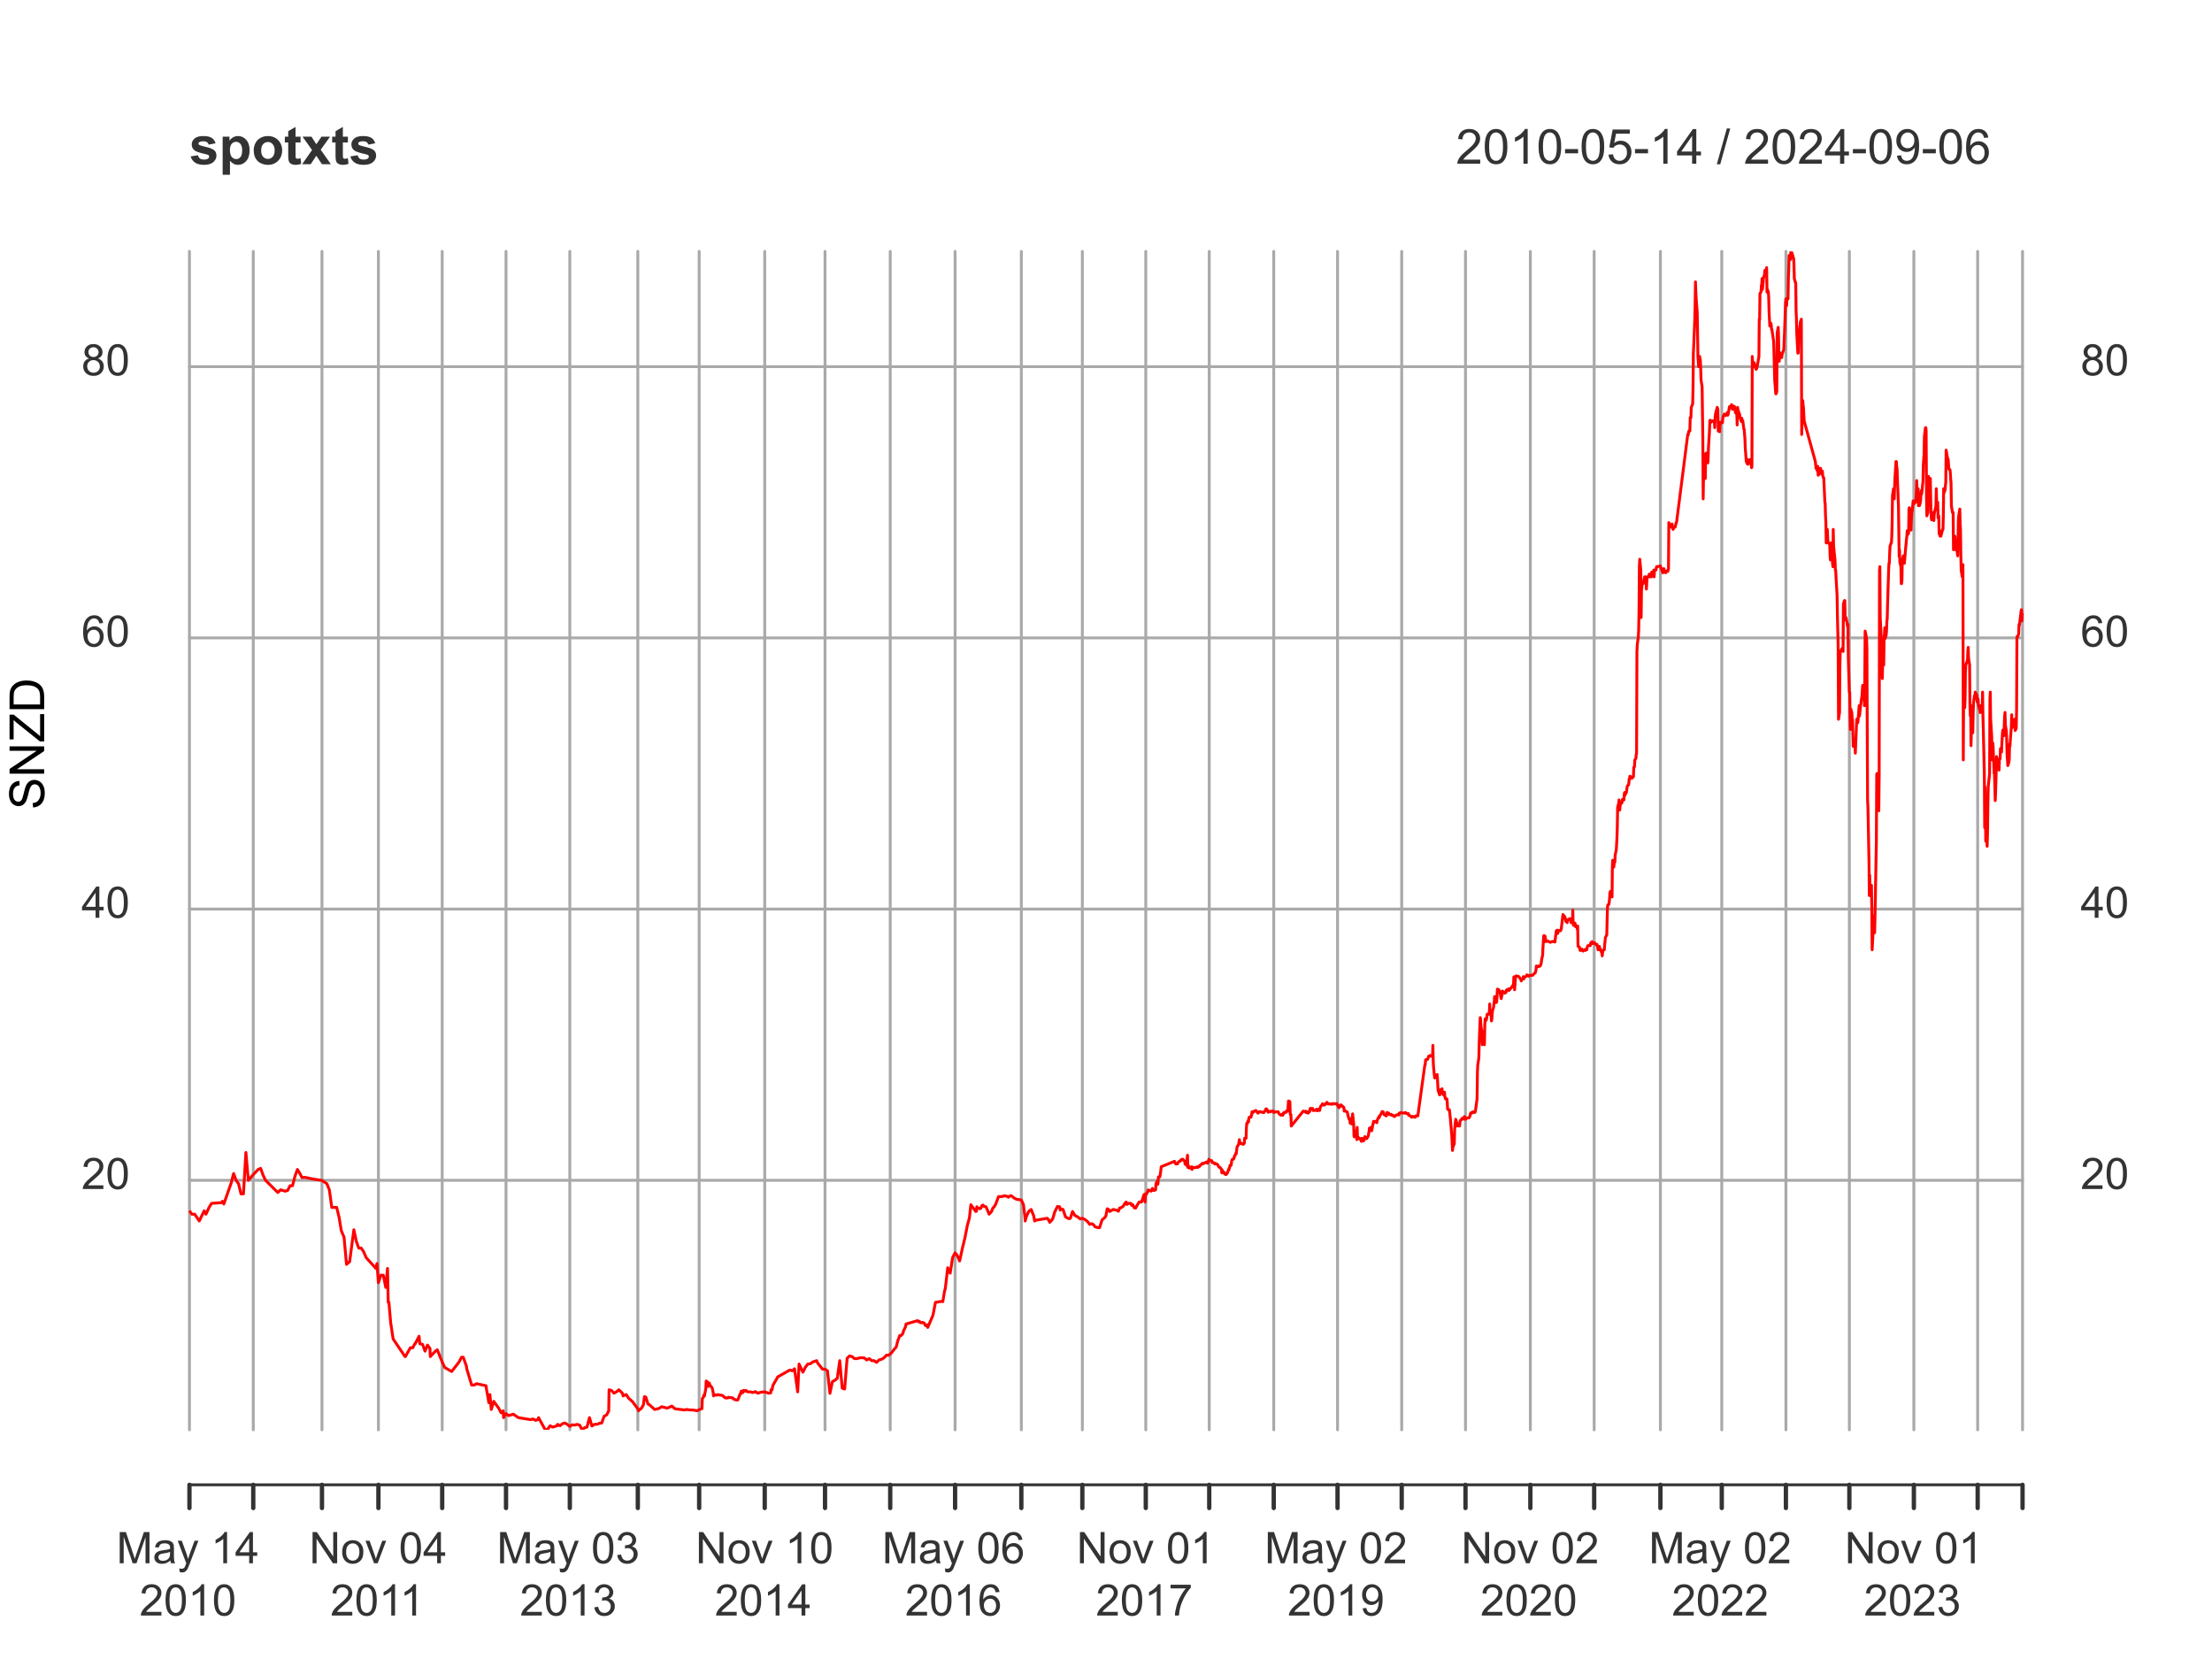 <?xml version="1.0" encoding="UTF-8"?>
<svg xmlns="http://www.w3.org/2000/svg" xmlns:xlink="http://www.w3.org/1999/xlink" width="576pt" height="432pt" viewBox="0 0 576 432" version="1.1">
<defs>
<g>
<symbol overflow="visible" id="glyph0-0">
<path style="stroke:none;" d="M 1.422 0 L 1.422 -7.094 L 7.094 -7.094 L 7.094 0 Z M 1.594 -0.172 L 6.906 -0.172 L 6.906 -6.906 L 1.594 -6.906 Z M 1.594 -0.172 "/>
</symbol>
<symbol overflow="visible" id="glyph0-1">
<path style="stroke:none;" d="M 0.844 0 L 0.844 -8.125 L 2.453 -8.125 L 4.375 -2.375 C 4.551 -1.832 4.68 -1.43 4.766 -1.172 C 4.859 -1.461 5.004 -1.895 5.203 -2.469 L 7.141 -8.125 L 8.594 -8.125 L 8.594 0 L 7.562 0 L 7.562 -6.797 L 5.203 0 L 4.219 0 L 1.875 -6.906 L 1.875 0 Z M 0.844 0 "/>
</symbol>
<symbol overflow="visible" id="glyph0-2">
<path style="stroke:none;" d="M 4.594 -0.719 C 4.219 -0.406 3.859 -0.18 3.516 -0.047 C 3.172 0.078 2.805 0.141 2.422 0.141 C 1.773 0.141 1.273 -0.016 0.922 -0.328 C 0.578 -0.648 0.406 -1.055 0.406 -1.547 C 0.406 -1.836 0.469 -2.102 0.594 -2.344 C 0.727 -2.582 0.898 -2.77 1.109 -2.906 C 1.328 -3.051 1.57 -3.16 1.844 -3.234 C 2.031 -3.285 2.32 -3.336 2.719 -3.391 C 3.531 -3.484 4.125 -3.598 4.5 -3.734 C 4.508 -3.867 4.516 -3.957 4.516 -4 C 4.516 -4.406 4.414 -4.691 4.219 -4.859 C 3.969 -5.078 3.594 -5.188 3.094 -5.188 C 2.625 -5.188 2.273 -5.102 2.047 -4.938 C 1.828 -4.781 1.664 -4.492 1.562 -4.078 L 0.578 -4.203 C 0.672 -4.617 0.816 -4.953 1.016 -5.203 C 1.223 -5.461 1.516 -5.66 1.891 -5.797 C 2.273 -5.941 2.723 -6.016 3.234 -6.016 C 3.734 -6.016 4.141 -5.953 4.453 -5.828 C 4.766 -5.711 4.992 -5.566 5.141 -5.391 C 5.297 -5.211 5.406 -4.988 5.469 -4.719 C 5.5 -4.539 5.516 -4.234 5.516 -3.797 L 5.516 -2.469 C 5.516 -1.539 5.535 -0.953 5.578 -0.703 C 5.617 -0.461 5.703 -0.227 5.828 0 L 4.781 0 C 4.676 -0.207 4.613 -0.445 4.594 -0.719 Z M 4.5 -2.953 C 4.133 -2.805 3.594 -2.68 2.875 -2.578 C 2.469 -2.516 2.176 -2.445 2 -2.375 C 1.832 -2.301 1.703 -2.191 1.609 -2.047 C 1.516 -1.91 1.469 -1.754 1.469 -1.578 C 1.469 -1.316 1.566 -1.094 1.766 -0.906 C 1.973 -0.727 2.27 -0.641 2.656 -0.641 C 3.039 -0.641 3.379 -0.723 3.672 -0.891 C 3.973 -1.066 4.195 -1.301 4.344 -1.594 C 4.445 -1.812 4.5 -2.145 4.5 -2.594 Z M 4.5 -2.953 "/>
</symbol>
<symbol overflow="visible" id="glyph0-3">
<path style="stroke:none;" d="M 0.703 2.266 L 0.594 1.328 C 0.812 1.391 1 1.422 1.156 1.422 C 1.383 1.422 1.562 1.383 1.688 1.312 C 1.82 1.238 1.93 1.133 2.016 1 C 2.078 0.895 2.18 0.645 2.328 0.25 C 2.348 0.195 2.379 0.117 2.422 0.016 L 0.188 -5.875 L 1.25 -5.875 L 2.484 -2.469 C 2.641 -2.039 2.781 -1.586 2.906 -1.109 C 3.02 -1.566 3.156 -2.016 3.312 -2.453 L 4.578 -5.875 L 5.578 -5.875 L 3.328 0.094 C 3.086 0.738 2.906 1.188 2.781 1.438 C 2.602 1.758 2.398 2 2.172 2.156 C 1.941 2.312 1.664 2.391 1.344 2.391 C 1.156 2.391 0.941 2.348 0.703 2.266 Z M 0.703 2.266 "/>
</symbol>
<symbol overflow="visible" id="glyph0-4">
<path style="stroke:none;" d=""/>
</symbol>
<symbol overflow="visible" id="glyph0-5">
<path style="stroke:none;" d="M 4.219 0 L 3.234 0 L 3.234 -6.359 C 2.992 -6.129 2.676 -5.898 2.281 -5.672 C 1.895 -5.441 1.547 -5.27 1.234 -5.156 L 1.234 -6.109 C 1.797 -6.379 2.285 -6.695 2.703 -7.062 C 3.117 -7.438 3.41 -7.801 3.578 -8.156 L 4.219 -8.156 Z M 4.219 0 "/>
</symbol>
<symbol overflow="visible" id="glyph0-6">
<path style="stroke:none;" d="M 3.672 0 L 3.672 -1.938 L 0.141 -1.938 L 0.141 -2.859 L 3.844 -8.125 L 4.656 -8.125 L 4.656 -2.859 L 5.766 -2.859 L 5.766 -1.938 L 4.656 -1.938 L 4.656 0 Z M 3.672 -2.859 L 3.672 -6.516 L 1.125 -2.859 Z M 3.672 -2.859 "/>
</symbol>
<symbol overflow="visible" id="glyph0-7">
<path style="stroke:none;" d="M 5.703 -0.953 L 5.703 0 L 0.344 0 C 0.332 -0.238 0.367 -0.469 0.453 -0.688 C 0.598 -1.051 0.816 -1.41 1.109 -1.766 C 1.41 -2.117 1.848 -2.531 2.422 -3 C 3.305 -3.727 3.898 -4.301 4.203 -4.719 C 4.516 -5.145 4.672 -5.547 4.672 -5.922 C 4.672 -6.316 4.531 -6.648 4.25 -6.922 C 3.969 -7.191 3.598 -7.328 3.141 -7.328 C 2.66 -7.328 2.273 -7.18 1.984 -6.891 C 1.703 -6.609 1.562 -6.211 1.562 -5.703 L 0.531 -5.812 C 0.602 -6.57 0.867 -7.148 1.328 -7.547 C 1.785 -7.953 2.398 -8.156 3.172 -8.156 C 3.953 -8.156 4.566 -7.938 5.016 -7.5 C 5.473 -7.07 5.703 -6.539 5.703 -5.906 C 5.703 -5.57 5.633 -5.25 5.5 -4.938 C 5.363 -4.625 5.141 -4.289 4.828 -3.938 C 4.523 -3.594 4.016 -3.117 3.297 -2.516 C 2.703 -2.016 2.316 -1.676 2.141 -1.5 C 1.973 -1.32 1.836 -1.141 1.734 -0.953 Z M 5.703 -0.953 "/>
</symbol>
<symbol overflow="visible" id="glyph0-8">
<path style="stroke:none;" d="M 0.469 -4 C 0.469 -4.957 0.566 -5.727 0.766 -6.312 C 0.961 -6.906 1.254 -7.359 1.641 -7.672 C 2.035 -7.992 2.531 -8.156 3.125 -8.156 C 3.551 -8.156 3.93 -8.066 4.266 -7.891 C 4.598 -7.711 4.867 -7.457 5.078 -7.125 C 5.297 -6.801 5.461 -6.398 5.578 -5.922 C 5.703 -5.453 5.766 -4.812 5.766 -4 C 5.766 -3.051 5.664 -2.281 5.469 -1.688 C 5.27 -1.102 4.977 -0.648 4.594 -0.328 C 4.207 -0.016 3.719 0.141 3.125 0.141 C 2.332 0.141 1.719 -0.141 1.281 -0.703 C 0.738 -1.379 0.469 -2.477 0.469 -4 Z M 1.5 -4 C 1.5 -2.664 1.656 -1.781 1.969 -1.344 C 2.281 -0.906 2.664 -0.688 3.125 -0.688 C 3.582 -0.688 3.961 -0.906 4.266 -1.344 C 4.578 -1.789 4.734 -2.676 4.734 -4 C 4.734 -5.344 4.578 -6.234 4.266 -6.672 C 3.961 -7.109 3.578 -7.328 3.109 -7.328 C 2.648 -7.328 2.285 -7.133 2.016 -6.75 C 1.672 -6.25 1.5 -5.332 1.5 -4 Z M 1.5 -4 "/>
</symbol>
<symbol overflow="visible" id="glyph0-9">
<path style="stroke:none;" d="M 0.859 0 L 0.859 -8.125 L 1.969 -8.125 L 6.234 -1.75 L 6.234 -8.125 L 7.266 -8.125 L 7.266 0 L 6.156 0 L 1.891 -6.375 L 1.891 0 Z M 0.859 0 "/>
</symbol>
<symbol overflow="visible" id="glyph0-10">
<path style="stroke:none;" d="M 0.375 -2.938 C 0.375 -4.031 0.676 -4.836 1.281 -5.359 C 1.789 -5.797 2.41 -6.016 3.141 -6.016 C 3.941 -6.016 4.598 -5.75 5.109 -5.219 C 5.629 -4.688 5.891 -3.957 5.891 -3.031 C 5.891 -2.27 5.773 -1.672 5.547 -1.234 C 5.316 -0.805 4.984 -0.469 4.547 -0.219 C 4.117 0.02 3.648 0.141 3.141 0.141 C 2.316 0.141 1.648 -0.125 1.141 -0.656 C 0.629 -1.188 0.375 -1.945 0.375 -2.938 Z M 1.406 -2.938 C 1.406 -2.188 1.566 -1.625 1.891 -1.25 C 2.223 -0.875 2.641 -0.688 3.141 -0.688 C 3.629 -0.688 4.035 -0.875 4.359 -1.25 C 4.691 -1.625 4.859 -2.195 4.859 -2.969 C 4.859 -3.695 4.691 -4.25 4.359 -4.625 C 4.035 -5 3.629 -5.188 3.141 -5.188 C 2.641 -5.188 2.223 -5 1.891 -4.625 C 1.566 -4.258 1.406 -3.695 1.406 -2.938 Z M 1.406 -2.938 "/>
</symbol>
<symbol overflow="visible" id="glyph0-11">
<path style="stroke:none;" d="M 2.375 0 L 0.141 -5.875 L 1.203 -5.875 L 2.453 -2.359 C 2.598 -1.984 2.727 -1.586 2.844 -1.172 C 2.926 -1.484 3.047 -1.859 3.203 -2.297 L 4.516 -5.875 L 5.531 -5.875 L 3.312 0 Z M 2.375 0 "/>
</symbol>
<symbol overflow="visible" id="glyph0-12">
<path style="stroke:none;" d="M 0.469 -2.141 L 1.469 -2.281 C 1.582 -1.707 1.773 -1.297 2.047 -1.047 C 2.328 -0.805 2.664 -0.688 3.062 -0.688 C 3.531 -0.688 3.926 -0.848 4.25 -1.172 C 4.57 -1.492 4.734 -1.895 4.734 -2.375 C 4.734 -2.832 4.582 -3.207 4.281 -3.5 C 3.988 -3.801 3.609 -3.953 3.141 -3.953 C 2.953 -3.953 2.719 -3.914 2.438 -3.844 L 2.547 -4.719 C 2.617 -4.707 2.676 -4.703 2.719 -4.703 C 3.133 -4.703 3.516 -4.812 3.859 -5.031 C 4.203 -5.258 4.375 -5.602 4.375 -6.062 C 4.375 -6.426 4.25 -6.727 4 -6.969 C 3.75 -7.207 3.43 -7.328 3.047 -7.328 C 2.648 -7.328 2.32 -7.207 2.062 -6.969 C 1.812 -6.727 1.648 -6.363 1.578 -5.875 L 0.578 -6.047 C 0.703 -6.711 0.977 -7.227 1.406 -7.594 C 1.844 -7.969 2.379 -8.156 3.016 -8.156 C 3.461 -8.156 3.867 -8.055 4.234 -7.859 C 4.609 -7.672 4.895 -7.41 5.094 -7.078 C 5.289 -6.754 5.391 -6.41 5.391 -6.047 C 5.391 -5.691 5.297 -5.367 5.109 -5.078 C 4.922 -4.797 4.645 -4.566 4.281 -4.391 C 4.758 -4.285 5.129 -4.055 5.391 -3.703 C 5.66 -3.359 5.797 -2.922 5.797 -2.391 C 5.797 -1.68 5.535 -1.082 5.016 -0.594 C 4.504 -0.102 3.852 0.141 3.062 0.141 C 2.344 0.141 1.75 -0.066 1.281 -0.484 C 0.812 -0.91 0.539 -1.461 0.469 -2.141 Z M 0.469 -2.141 "/>
</symbol>
<symbol overflow="visible" id="glyph0-13">
<path style="stroke:none;" d="M 5.641 -6.125 L 4.656 -6.047 C 4.562 -6.441 4.438 -6.727 4.281 -6.906 C 4.008 -7.188 3.676 -7.328 3.281 -7.328 C 2.957 -7.328 2.676 -7.238 2.438 -7.062 C 2.125 -6.832 1.875 -6.5 1.688 -6.062 C 1.508 -5.625 1.422 -5 1.422 -4.188 C 1.66 -4.551 1.953 -4.82 2.297 -5 C 2.641 -5.176 3.004 -5.266 3.391 -5.266 C 4.055 -5.266 4.617 -5.02 5.078 -4.531 C 5.547 -4.039 5.781 -3.41 5.781 -2.641 C 5.781 -2.129 5.672 -1.656 5.453 -1.219 C 5.234 -0.781 4.93 -0.441 4.547 -0.203 C 4.172 0.023 3.738 0.141 3.25 0.141 C 2.414 0.141 1.734 -0.16 1.203 -0.766 C 0.68 -1.379 0.422 -2.391 0.422 -3.797 C 0.422 -5.367 0.711 -6.508 1.297 -7.219 C 1.805 -7.844 2.488 -8.156 3.344 -8.156 C 3.977 -8.156 4.5 -7.973 4.906 -7.609 C 5.312 -7.254 5.555 -6.758 5.641 -6.125 Z M 1.578 -2.625 C 1.578 -2.281 1.648 -1.953 1.797 -1.641 C 1.941 -1.328 2.145 -1.086 2.406 -0.922 C 2.664 -0.766 2.941 -0.688 3.234 -0.688 C 3.648 -0.688 4.008 -0.852 4.312 -1.188 C 4.613 -1.531 4.766 -1.992 4.766 -2.578 C 4.766 -3.141 4.613 -3.582 4.312 -3.906 C 4.02 -4.227 3.645 -4.391 3.188 -4.391 C 2.738 -4.391 2.359 -4.227 2.047 -3.906 C 1.734 -3.582 1.578 -3.156 1.578 -2.625 Z M 1.578 -2.625 "/>
</symbol>
<symbol overflow="visible" id="glyph0-14">
<path style="stroke:none;" d="M 0.531 -7.062 L 0.531 -8.016 L 5.797 -8.016 L 5.797 -7.234 C 5.273 -6.691 4.758 -5.961 4.25 -5.047 C 3.75 -4.129 3.359 -3.191 3.078 -2.234 C 2.879 -1.555 2.754 -0.812 2.703 0 L 1.672 0 C 1.68 -0.633 1.805 -1.406 2.047 -2.312 C 2.285 -3.219 2.629 -4.086 3.078 -4.922 C 3.523 -5.766 4.004 -6.477 4.516 -7.062 Z M 0.531 -7.062 "/>
</symbol>
<symbol overflow="visible" id="glyph0-15">
<path style="stroke:none;" d="M 0.625 -1.875 L 1.578 -1.969 C 1.66 -1.52 1.816 -1.191 2.047 -0.984 C 2.273 -0.785 2.566 -0.688 2.922 -0.688 C 3.234 -0.688 3.504 -0.754 3.734 -0.891 C 3.961 -1.035 4.148 -1.223 4.297 -1.453 C 4.441 -1.691 4.562 -2.008 4.656 -2.406 C 4.758 -2.801 4.812 -3.207 4.812 -3.625 C 4.812 -3.664 4.812 -3.734 4.812 -3.828 C 4.613 -3.504 4.344 -3.242 4 -3.047 C 3.656 -2.848 3.281 -2.75 2.875 -2.75 C 2.195 -2.75 1.625 -2.992 1.156 -3.484 C 0.695 -3.973 0.469 -4.613 0.469 -5.406 C 0.469 -6.227 0.707 -6.891 1.188 -7.391 C 1.676 -7.898 2.289 -8.156 3.031 -8.156 C 3.551 -8.156 4.031 -8.008 4.469 -7.719 C 4.906 -7.438 5.238 -7.031 5.469 -6.5 C 5.695 -5.977 5.812 -5.219 5.812 -4.219 C 5.812 -3.188 5.695 -2.363 5.469 -1.75 C 5.25 -1.133 4.914 -0.664 4.469 -0.344 C 4.02 -0.02 3.5 0.141 2.906 0.141 C 2.27 0.141 1.75 -0.035 1.344 -0.391 C 0.945 -0.742 0.707 -1.238 0.625 -1.875 Z M 4.703 -5.469 C 4.703 -6.031 4.547 -6.477 4.234 -6.812 C 3.93 -7.156 3.566 -7.328 3.141 -7.328 C 2.703 -7.328 2.316 -7.145 1.984 -6.781 C 1.66 -6.426 1.5 -5.957 1.5 -5.375 C 1.5 -4.863 1.656 -4.445 1.969 -4.125 C 2.281 -3.801 2.664 -3.641 3.125 -3.641 C 3.582 -3.641 3.957 -3.801 4.25 -4.125 C 4.551 -4.445 4.703 -4.895 4.703 -5.469 Z M 4.703 -5.469 "/>
</symbol>
<symbol overflow="visible" id="glyph0-16">
<path style="stroke:none;" d="M 2 -4.406 C 1.594 -4.551 1.285 -4.766 1.078 -5.047 C 0.879 -5.328 0.781 -5.664 0.781 -6.062 C 0.781 -6.656 0.992 -7.148 1.422 -7.547 C 1.848 -7.953 2.414 -8.156 3.125 -8.156 C 3.832 -8.156 4.398 -7.945 4.828 -7.531 C 5.266 -7.125 5.484 -6.625 5.484 -6.031 C 5.484 -5.656 5.383 -5.328 5.188 -5.047 C 4.988 -4.766 4.688 -4.551 4.281 -4.406 C 4.781 -4.238 5.16 -3.973 5.422 -3.609 C 5.68 -3.254 5.812 -2.828 5.812 -2.328 C 5.812 -1.629 5.566 -1.039 5.078 -0.562 C 4.586 -0.094 3.941 0.141 3.141 0.141 C 2.336 0.141 1.688 -0.094 1.188 -0.562 C 0.695 -1.039 0.453 -1.633 0.453 -2.344 C 0.453 -2.875 0.586 -3.316 0.859 -3.672 C 1.129 -4.023 1.508 -4.27 2 -4.406 Z M 1.812 -6.094 C 1.812 -5.707 1.93 -5.391 2.172 -5.141 C 2.422 -4.898 2.742 -4.781 3.141 -4.781 C 3.523 -4.781 3.836 -4.898 4.078 -5.141 C 4.328 -5.391 4.453 -5.688 4.453 -6.031 C 4.453 -6.395 4.32 -6.703 4.062 -6.953 C 3.812 -7.203 3.5 -7.328 3.125 -7.328 C 2.75 -7.328 2.438 -7.207 2.188 -6.969 C 1.938 -6.727 1.812 -6.438 1.812 -6.094 Z M 1.484 -2.344 C 1.484 -2.062 1.551 -1.785 1.688 -1.516 C 1.82 -1.254 2.02 -1.051 2.281 -0.906 C 2.551 -0.758 2.836 -0.688 3.141 -0.688 C 3.617 -0.688 4.016 -0.836 4.328 -1.141 C 4.641 -1.441 4.797 -1.832 4.797 -2.312 C 4.797 -2.789 4.633 -3.188 4.312 -3.5 C 3.988 -3.812 3.586 -3.969 3.109 -3.969 C 2.641 -3.969 2.25 -3.812 1.938 -3.5 C 1.633 -3.195 1.484 -2.812 1.484 -2.344 Z M 1.484 -2.344 "/>
</symbol>
<symbol overflow="visible" id="glyph1-0">
<path style="stroke:none;" d="M 1.734 0 L 1.734 -8.656 L 8.656 -8.656 L 8.656 0 Z M 1.953 -0.219 L 8.453 -0.219 L 8.453 -8.453 L 1.953 -8.453 Z M 1.953 -0.219 "/>
</symbol>
<symbol overflow="visible" id="glyph1-1">
<path style="stroke:none;" d="M 0.328 -2.047 L 2.234 -2.344 C 2.316 -1.969 2.477 -1.688 2.719 -1.5 C 2.969 -1.312 3.316 -1.219 3.766 -1.219 C 4.254 -1.219 4.625 -1.305 4.875 -1.484 C 5.039 -1.609 5.125 -1.773 5.125 -1.984 C 5.125 -2.129 5.082 -2.25 5 -2.344 C 4.906 -2.438 4.691 -2.52 4.359 -2.594 C 2.828 -2.938 1.852 -3.25 1.438 -3.531 C 0.875 -3.914 0.594 -4.453 0.594 -5.141 C 0.594 -5.766 0.836 -6.285 1.328 -6.703 C 1.816 -7.129 2.578 -7.344 3.609 -7.344 C 4.598 -7.344 5.332 -7.18 5.812 -6.859 C 6.289 -6.547 6.617 -6.078 6.797 -5.453 L 5 -5.109 C 4.926 -5.391 4.781 -5.602 4.562 -5.75 C 4.352 -5.906 4.047 -5.984 3.641 -5.984 C 3.141 -5.984 2.785 -5.91 2.578 -5.766 C 2.43 -5.672 2.359 -5.547 2.359 -5.391 C 2.359 -5.254 2.422 -5.141 2.547 -5.047 C 2.711 -4.922 3.301 -4.738 4.312 -4.5 C 5.332 -4.27 6.039 -3.988 6.438 -3.656 C 6.832 -3.32 7.031 -2.852 7.031 -2.25 C 7.031 -1.594 6.754 -1.023 6.203 -0.547 C 5.66 -0.078 4.848 0.156 3.766 0.156 C 2.785 0.156 2.008 -0.039 1.438 -0.438 C 0.875 -0.832 0.504 -1.367 0.328 -2.047 Z M 0.328 -2.047 "/>
</symbol>
<symbol overflow="visible" id="glyph1-2">
<path style="stroke:none;" d="M 0.938 -7.188 L 2.719 -7.188 L 2.719 -6.125 C 2.945 -6.488 3.254 -6.781 3.641 -7 C 4.035 -7.227 4.473 -7.344 4.953 -7.344 C 5.785 -7.344 6.492 -7.016 7.078 -6.359 C 7.66 -5.711 7.953 -4.805 7.953 -3.641 C 7.953 -2.43 7.656 -1.492 7.062 -0.828 C 6.477 -0.172 5.77 0.156 4.938 0.156 C 4.539 0.156 4.18 0.078 3.859 -0.078 C 3.535 -0.234 3.195 -0.504 2.844 -0.891 L 2.844 2.734 L 0.938 2.734 Z M 2.828 -3.719 C 2.828 -2.906 2.984 -2.305 3.297 -1.922 C 3.617 -1.535 4.008 -1.344 4.469 -1.344 C 4.914 -1.344 5.285 -1.52 5.578 -1.875 C 5.867 -2.227 6.016 -2.812 6.016 -3.625 C 6.016 -4.375 5.863 -4.93 5.562 -5.297 C 5.258 -5.66 4.883 -5.844 4.438 -5.844 C 3.977 -5.844 3.594 -5.66 3.281 -5.297 C 2.977 -4.941 2.828 -4.414 2.828 -3.719 Z M 2.828 -3.719 "/>
</symbol>
<symbol overflow="visible" id="glyph1-3">
<path style="stroke:none;" d="M 0.562 -3.688 C 0.562 -4.32 0.711 -4.938 1.016 -5.531 C 1.328 -6.125 1.77 -6.57 2.344 -6.875 C 2.914 -7.188 3.551 -7.344 4.25 -7.344 C 5.344 -7.344 6.234 -6.988 6.922 -6.281 C 7.617 -5.582 7.969 -4.691 7.969 -3.609 C 7.969 -2.523 7.617 -1.625 6.922 -0.906 C 6.223 -0.195 5.336 0.156 4.266 0.156 C 3.609 0.156 2.977 0.008 2.375 -0.281 C 1.781 -0.582 1.328 -1.02 1.016 -1.594 C 0.711 -2.164 0.562 -2.863 0.562 -3.688 Z M 2.5 -3.594 C 2.5 -2.883 2.664 -2.336 3 -1.953 C 3.344 -1.578 3.766 -1.391 4.266 -1.391 C 4.754 -1.391 5.164 -1.578 5.5 -1.953 C 5.844 -2.336 6.016 -2.891 6.016 -3.609 C 6.016 -4.305 5.844 -4.844 5.5 -5.219 C 5.164 -5.602 4.754 -5.797 4.266 -5.797 C 3.766 -5.797 3.344 -5.602 3 -5.219 C 2.664 -4.844 2.5 -4.301 2.5 -3.594 Z M 2.5 -3.594 "/>
</symbol>
<symbol overflow="visible" id="glyph1-4">
<path style="stroke:none;" d="M 4.297 -7.188 L 4.297 -5.672 L 2.984 -5.672 L 2.984 -2.781 C 2.984 -2.188 2.992 -1.844 3.016 -1.75 C 3.047 -1.656 3.102 -1.578 3.188 -1.516 C 3.281 -1.453 3.391 -1.422 3.516 -1.422 C 3.691 -1.422 3.945 -1.477 4.281 -1.594 L 4.453 -0.125 C 4.004 0.062 3.5 0.156 2.938 0.156 C 2.594 0.156 2.285 0.098 2.016 -0.016 C 1.742 -0.129 1.539 -0.273 1.406 -0.453 C 1.281 -0.641 1.191 -0.891 1.141 -1.203 C 1.098 -1.422 1.078 -1.863 1.078 -2.531 L 1.078 -5.672 L 0.203 -5.672 L 0.203 -7.188 L 1.078 -7.188 L 1.078 -8.609 L 2.984 -9.719 L 2.984 -7.188 Z M 4.297 -7.188 "/>
</symbol>
<symbol overflow="visible" id="glyph1-5">
<path style="stroke:none;" d="M 0.078 0 L 2.672 -3.703 L 0.188 -7.188 L 2.516 -7.188 L 3.781 -5.203 L 5.125 -7.188 L 7.359 -7.188 L 4.922 -3.781 L 7.578 0 L 5.25 0 L 3.781 -2.219 L 2.312 0 Z M 0.078 0 "/>
</symbol>
<symbol overflow="visible" id="glyph2-0">
<path style="stroke:none;" d="M 1.578 0 L 1.578 -7.875 L 7.875 -7.875 L 7.875 0 Z M 1.766 -0.203 L 7.672 -0.203 L 7.672 -7.672 L 1.766 -7.672 Z M 1.766 -0.203 "/>
</symbol>
<symbol overflow="visible" id="glyph2-1">
<path style="stroke:none;" d="M 6.344 -1.062 L 6.344 0 L 0.375 0 C 0.375 -0.27 0.422 -0.523 0.516 -0.766 C 0.66 -1.172 0.898 -1.57 1.234 -1.969 C 1.566 -2.363 2.051 -2.816 2.688 -3.328 C 3.664 -4.129 4.328 -4.766 4.672 -5.234 C 5.016 -5.711 5.188 -6.16 5.188 -6.578 C 5.188 -7.016 5.031 -7.383 4.719 -7.688 C 4.406 -7.988 4 -8.141 3.5 -8.141 C 2.957 -8.141 2.523 -7.977 2.203 -7.656 C 1.891 -7.332 1.734 -6.891 1.734 -6.328 L 0.594 -6.438 C 0.664 -7.289 0.957 -7.938 1.469 -8.375 C 1.977 -8.82 2.66 -9.047 3.516 -9.047 C 4.379 -9.047 5.062 -8.805 5.562 -8.328 C 6.07 -7.848 6.328 -7.254 6.328 -6.547 C 6.328 -6.191 6.254 -5.836 6.109 -5.484 C 5.961 -5.141 5.719 -4.773 5.375 -4.391 C 5.031 -4.004 4.461 -3.473 3.672 -2.797 C 3.004 -2.242 2.578 -1.863 2.391 -1.656 C 2.203 -1.457 2.047 -1.258 1.922 -1.062 Z M 6.344 -1.062 "/>
</symbol>
<symbol overflow="visible" id="glyph2-2">
<path style="stroke:none;" d="M 0.516 -4.453 C 0.516 -5.516 0.625 -6.367 0.844 -7.016 C 1.07 -7.672 1.398 -8.172 1.828 -8.516 C 2.266 -8.867 2.812 -9.047 3.469 -9.047 C 3.945 -9.047 4.367 -8.945 4.734 -8.75 C 5.098 -8.562 5.398 -8.281 5.641 -7.906 C 5.879 -7.539 6.066 -7.094 6.203 -6.562 C 6.336 -6.039 6.406 -5.336 6.406 -4.453 C 6.406 -3.391 6.297 -2.531 6.078 -1.875 C 5.859 -1.227 5.531 -0.727 5.094 -0.375 C 4.664 -0.02 4.125 0.156 3.469 0.156 C 2.594 0.156 1.91 -0.156 1.422 -0.781 C 0.816 -1.531 0.516 -2.754 0.516 -4.453 Z M 1.656 -4.453 C 1.656 -2.961 1.828 -1.973 2.172 -1.484 C 2.523 -0.992 2.957 -0.75 3.469 -0.75 C 3.969 -0.75 4.391 -0.992 4.734 -1.484 C 5.086 -1.984 5.266 -2.973 5.266 -4.453 C 5.266 -5.93 5.086 -6.914 4.734 -7.406 C 4.391 -7.895 3.961 -8.141 3.453 -8.141 C 2.941 -8.141 2.535 -7.922 2.234 -7.484 C 1.848 -6.941 1.656 -5.93 1.656 -4.453 Z M 1.656 -4.453 "/>
</symbol>
<symbol overflow="visible" id="glyph2-3">
<path style="stroke:none;" d="M 4.688 0 L 3.578 0 L 3.578 -7.047 C 3.316 -6.797 2.969 -6.539 2.531 -6.281 C 2.102 -6.031 1.719 -5.844 1.375 -5.719 L 1.375 -6.781 C 1.988 -7.07 2.523 -7.426 2.984 -7.844 C 3.453 -8.258 3.785 -8.66 3.984 -9.047 L 4.688 -9.047 Z M 4.688 0 "/>
</symbol>
<symbol overflow="visible" id="glyph2-4">
<path style="stroke:none;" d="M 0.406 -2.703 L 0.406 -3.812 L 3.797 -3.812 L 3.797 -2.703 Z M 0.406 -2.703 "/>
</symbol>
<symbol overflow="visible" id="glyph2-5">
<path style="stroke:none;" d="M 0.516 -2.359 L 1.688 -2.453 C 1.77 -1.891 1.969 -1.461 2.281 -1.172 C 2.594 -0.891 2.973 -0.75 3.422 -0.75 C 3.953 -0.75 4.398 -0.953 4.766 -1.359 C 5.141 -1.766 5.328 -2.297 5.328 -2.953 C 5.328 -3.586 5.148 -4.086 4.797 -4.453 C 4.441 -4.816 3.977 -5 3.406 -5 C 3.039 -5 2.711 -4.914 2.422 -4.75 C 2.141 -4.594 1.922 -4.383 1.766 -4.125 L 0.719 -4.266 L 1.594 -8.891 L 6.078 -8.891 L 6.078 -7.828 L 2.484 -7.828 L 2 -5.406 C 2.531 -5.789 3.098 -5.984 3.703 -5.984 C 4.484 -5.984 5.145 -5.707 5.688 -5.156 C 6.227 -4.613 6.5 -3.914 6.5 -3.062 C 6.5 -2.238 6.258 -1.531 5.781 -0.938 C 5.207 -0.207 4.422 0.156 3.422 0.156 C 2.598 0.156 1.926 -0.07 1.406 -0.531 C 0.895 -0.988 0.598 -1.598 0.516 -2.359 Z M 0.516 -2.359 "/>
</symbol>
<symbol overflow="visible" id="glyph2-6">
<path style="stroke:none;" d="M 4.078 0 L 4.078 -2.156 L 0.156 -2.156 L 0.156 -3.172 L 4.281 -9.016 L 5.172 -9.016 L 5.172 -3.172 L 6.391 -3.172 L 6.391 -2.156 L 5.172 -2.156 L 5.172 0 Z M 4.078 -3.172 L 4.078 -7.234 L 1.25 -3.172 Z M 4.078 -3.172 "/>
</symbol>
<symbol overflow="visible" id="glyph2-7">
<path style="stroke:none;" d=""/>
</symbol>
<symbol overflow="visible" id="glyph2-8">
<path style="stroke:none;" d="M 0 0.156 L 2.609 -9.172 L 3.5 -9.172 L 0.891 0.156 Z M 0 0.156 "/>
</symbol>
<symbol overflow="visible" id="glyph2-9">
<path style="stroke:none;" d="M 0.688 -2.078 L 1.75 -2.188 C 1.844 -1.688 2.016 -1.32 2.266 -1.094 C 2.523 -0.863 2.852 -0.75 3.25 -0.75 C 3.582 -0.75 3.879 -0.828 4.141 -0.984 C 4.398 -1.141 4.609 -1.348 4.766 -1.609 C 4.93 -1.867 5.066 -2.219 5.172 -2.656 C 5.285 -3.102 5.344 -3.555 5.344 -4.016 C 5.344 -4.066 5.344 -4.145 5.344 -4.25 C 5.125 -3.895 4.82 -3.609 4.438 -3.391 C 4.051 -3.172 3.633 -3.062 3.188 -3.062 C 2.445 -3.062 1.816 -3.328 1.297 -3.859 C 0.773 -4.398 0.516 -5.117 0.516 -6.016 C 0.516 -6.922 0.785 -7.648 1.328 -8.203 C 1.867 -8.766 2.547 -9.047 3.359 -9.047 C 3.941 -9.047 4.473 -8.891 4.953 -8.578 C 5.441 -8.266 5.812 -7.816 6.062 -7.234 C 6.32 -6.648 6.453 -5.801 6.453 -4.688 C 6.453 -3.539 6.328 -2.625 6.078 -1.938 C 5.828 -1.258 5.453 -0.738 4.953 -0.375 C 4.461 -0.02 3.883 0.156 3.219 0.156 C 2.52 0.156 1.945 -0.035 1.5 -0.422 C 1.051 -0.816 0.781 -1.367 0.688 -2.078 Z M 5.219 -6.062 C 5.219 -6.695 5.047 -7.203 4.703 -7.578 C 4.367 -7.953 3.969 -8.141 3.5 -8.141 C 3 -8.141 2.566 -7.938 2.203 -7.531 C 1.836 -7.133 1.656 -6.613 1.656 -5.969 C 1.656 -5.395 1.828 -4.926 2.172 -4.562 C 2.523 -4.207 2.957 -4.031 3.469 -4.031 C 3.977 -4.031 4.395 -4.207 4.719 -4.562 C 5.051 -4.926 5.219 -5.426 5.219 -6.062 Z M 5.219 -6.062 "/>
</symbol>
<symbol overflow="visible" id="glyph2-10">
<path style="stroke:none;" d="M 6.266 -6.812 L 5.172 -6.719 C 5.066 -7.156 4.926 -7.473 4.75 -7.672 C 4.445 -7.984 4.078 -8.141 3.641 -8.141 C 3.285 -8.141 2.977 -8.039 2.719 -7.844 C 2.363 -7.594 2.086 -7.223 1.891 -6.734 C 1.691 -6.242 1.586 -5.551 1.578 -4.656 C 1.836 -5.051 2.16 -5.348 2.547 -5.547 C 2.93 -5.742 3.336 -5.844 3.766 -5.844 C 4.504 -5.844 5.129 -5.57 5.641 -5.031 C 6.16 -4.488 6.422 -3.785 6.422 -2.922 C 6.422 -2.359 6.297 -1.832 6.047 -1.344 C 5.805 -0.863 5.473 -0.492 5.047 -0.234 C 4.629 0.023 4.148 0.156 3.609 0.156 C 2.68 0.156 1.926 -0.18 1.344 -0.859 C 0.758 -1.535 0.469 -2.656 0.469 -4.219 C 0.469 -5.957 0.789 -7.223 1.438 -8.016 C 2 -8.703 2.754 -9.047 3.703 -9.047 C 4.41 -9.047 4.988 -8.848 5.438 -8.453 C 5.895 -8.055 6.172 -7.508 6.266 -6.812 Z M 1.75 -2.922 C 1.75 -2.535 1.828 -2.164 1.984 -1.812 C 2.148 -1.469 2.379 -1.203 2.672 -1.016 C 2.961 -0.836 3.266 -0.75 3.578 -0.75 C 4.047 -0.75 4.445 -0.938 4.781 -1.312 C 5.125 -1.695 5.297 -2.211 5.297 -2.859 C 5.297 -3.484 5.129 -3.973 4.797 -4.328 C 4.461 -4.691 4.047 -4.875 3.547 -4.875 C 3.047 -4.875 2.617 -4.691 2.266 -4.328 C 1.922 -3.973 1.75 -3.504 1.75 -2.922 Z M 1.75 -2.922 "/>
</symbol>
<symbol overflow="visible" id="glyph3-0">
<path style="stroke:none;" d="M 0 -1.578 L -7.875 -1.578 L -7.875 -7.875 L 0 -7.875 Z M -0.203 -1.766 L -0.203 -7.672 L -7.672 -7.672 L -7.672 -1.766 Z M -0.203 -1.766 "/>
</symbol>
<symbol overflow="visible" id="glyph3-1">
<path style="stroke:none;" d="M -2.891 -0.562 L -3 -1.688 C -2.539 -1.738 -2.164 -1.863 -1.875 -2.062 C -1.594 -2.258 -1.363 -2.562 -1.188 -2.969 C -1.008 -3.375 -0.922 -3.836 -0.922 -4.359 C -0.922 -4.805 -0.988 -5.203 -1.125 -5.547 C -1.258 -5.898 -1.441 -6.16 -1.672 -6.328 C -1.91 -6.504 -2.172 -6.594 -2.453 -6.594 C -2.734 -6.594 -2.977 -6.508 -3.188 -6.344 C -3.395 -6.176 -3.57 -5.906 -3.719 -5.531 C -3.812 -5.289 -3.957 -4.754 -4.156 -3.922 C -4.352 -3.098 -4.539 -2.52 -4.719 -2.188 C -4.945 -1.758 -5.227 -1.438 -5.562 -1.219 C -5.895 -1.008 -6.27 -0.906 -6.688 -0.906 C -7.133 -0.906 -7.555 -1.035 -7.953 -1.297 C -8.348 -1.555 -8.648 -1.93 -8.859 -2.422 C -9.066 -2.922 -9.172 -3.473 -9.172 -4.078 C -9.172 -4.742 -9.062 -5.332 -8.844 -5.844 C -8.625 -6.352 -8.305 -6.742 -7.891 -7.016 C -7.473 -7.297 -7 -7.445 -6.469 -7.469 L -6.391 -6.328 C -6.961 -6.266 -7.391 -6.055 -7.672 -5.703 C -7.961 -5.348 -8.109 -4.82 -8.109 -4.125 C -8.109 -3.406 -7.977 -2.879 -7.719 -2.547 C -7.457 -2.223 -7.141 -2.062 -6.766 -2.062 C -6.441 -2.062 -6.176 -2.176 -5.969 -2.406 C -5.758 -2.633 -5.547 -3.234 -5.328 -4.203 C -5.109 -5.172 -4.914 -5.836 -4.75 -6.203 C -4.508 -6.723 -4.203 -7.109 -3.828 -7.359 C -3.453 -7.609 -3.023 -7.734 -2.547 -7.734 C -2.066 -7.734 -1.613 -7.598 -1.188 -7.328 C -0.758 -7.055 -0.426 -6.66 -0.188 -6.141 C 0.039 -5.629 0.156 -5.051 0.156 -4.406 C 0.156 -3.594 0.035 -2.91 -0.203 -2.359 C -0.441 -1.805 -0.801 -1.375 -1.281 -1.062 C -1.758 -0.75 -2.297 -0.582 -2.891 -0.562 Z M -2.891 -0.562 "/>
</symbol>
<symbol overflow="visible" id="glyph3-2">
<path style="stroke:none;" d="M 0 -0.953 L -9.016 -0.953 L -9.016 -2.188 L -1.938 -6.922 L -9.016 -6.922 L -9.016 -8.062 L 0 -8.062 L 0 -6.844 L -7.078 -2.109 L 0 -2.109 Z M 0 -0.953 "/>
</symbol>
<symbol overflow="visible" id="glyph3-3">
<path style="stroke:none;" d="M 0 -0.25 L -1.109 -0.25 L -6.875 -4.875 C -7.289 -5.195 -7.648 -5.508 -7.953 -5.812 L -7.953 -0.781 L -9.016 -0.781 L -9.016 -7.234 L -7.953 -7.234 L -1.703 -2.172 L -1.062 -1.625 L -1.062 -7.375 L 0 -7.375 Z M 0 -0.25 "/>
</symbol>
<symbol overflow="visible" id="glyph3-4">
<path style="stroke:none;" d="M 0 -0.969 L -9.016 -0.969 L -9.016 -4.078 C -9.016 -4.773 -8.973 -5.312 -8.891 -5.688 C -8.766 -6.195 -8.547 -6.633 -8.234 -7 C -7.836 -7.477 -7.328 -7.832 -6.703 -8.062 C -6.078 -8.301 -5.363 -8.422 -4.562 -8.422 C -3.875 -8.422 -3.266 -8.336 -2.734 -8.172 C -2.203 -8.016 -1.766 -7.812 -1.422 -7.562 C -1.078 -7.312 -0.805 -7.035 -0.609 -6.734 C -0.41 -6.441 -0.258 -6.086 -0.156 -5.672 C -0.051 -5.254 0 -4.77 0 -4.219 Z M -1.062 -2.172 L -1.062 -4.094 C -1.062 -4.688 -1.113 -5.148 -1.219 -5.484 C -1.332 -5.828 -1.492 -6.098 -1.703 -6.297 C -1.984 -6.578 -2.359 -6.797 -2.828 -6.953 C -3.305 -7.109 -3.891 -7.188 -4.578 -7.188 C -5.516 -7.188 -6.238 -7.031 -6.75 -6.719 C -7.258 -6.414 -7.598 -6.047 -7.766 -5.609 C -7.891 -5.285 -7.953 -4.77 -7.953 -4.062 L -7.953 -2.172 Z M -1.062 -2.172 "/>
</symbol>
</g>
<clipPath id="clip1">
  <path d="M 48 65.461 L 528 65.461 L 528 372.316 L 48 372.316 Z M 48 65.461 "/>
</clipPath>
</defs>
<g id="surface1">
<rect x="0" y="0" width="576" height="432" style="fill:rgb(100%,100%,100%);fill-opacity:1;stroke:none;"/>
<path style="fill:none;stroke-width:0.75;stroke-linecap:round;stroke-linejoin:round;stroke:rgb(66.275%,66.275%,66.275%);stroke-opacity:1;stroke-miterlimit:10;" d="M 49.332 372.32 L 49.332 65.461 "/>
<path style="fill:none;stroke-width:0.75;stroke-linecap:round;stroke-linejoin:round;stroke:rgb(66.275%,66.275%,66.275%);stroke-opacity:1;stroke-miterlimit:10;" d="M 65.949 372.32 L 65.949 65.461 "/>
<path style="fill:none;stroke-width:0.75;stroke-linecap:round;stroke-linejoin:round;stroke:rgb(66.275%,66.275%,66.275%);stroke-opacity:1;stroke-miterlimit:10;" d="M 83.84 372.32 L 83.84 65.461 "/>
<path style="fill:none;stroke-width:0.75;stroke-linecap:round;stroke-linejoin:round;stroke:rgb(66.275%,66.275%,66.275%);stroke-opacity:1;stroke-miterlimit:10;" d="M 98.535 372.32 L 98.535 65.461 "/>
<path style="fill:none;stroke-width:0.75;stroke-linecap:round;stroke-linejoin:round;stroke:rgb(66.275%,66.275%,66.275%);stroke-opacity:1;stroke-miterlimit:10;" d="M 115.148 372.32 L 115.148 65.461 "/>
<path style="fill:none;stroke-width:0.75;stroke-linecap:round;stroke-linejoin:round;stroke:rgb(66.275%,66.275%,66.275%);stroke-opacity:1;stroke-miterlimit:10;" d="M 131.766 372.32 L 131.766 65.461 "/>
<path style="fill:none;stroke-width:0.75;stroke-linecap:round;stroke-linejoin:round;stroke:rgb(66.275%,66.275%,66.275%);stroke-opacity:1;stroke-miterlimit:10;" d="M 148.379 372.32 L 148.379 65.461 "/>
<path style="fill:none;stroke-width:0.75;stroke-linecap:round;stroke-linejoin:round;stroke:rgb(66.275%,66.275%,66.275%);stroke-opacity:1;stroke-miterlimit:10;" d="M 166.086 372.32 L 166.086 65.461 "/>
<path style="fill:none;stroke-width:0.75;stroke-linecap:round;stroke-linejoin:round;stroke:rgb(66.275%,66.275%,66.275%);stroke-opacity:1;stroke-miterlimit:10;" d="M 182.062 372.32 L 182.062 65.461 "/>
<path style="fill:none;stroke-width:0.75;stroke-linecap:round;stroke-linejoin:round;stroke:rgb(66.275%,66.275%,66.275%);stroke-opacity:1;stroke-miterlimit:10;" d="M 199.133 372.32 L 199.133 65.461 "/>
<path style="fill:none;stroke-width:0.75;stroke-linecap:round;stroke-linejoin:round;stroke:rgb(66.275%,66.275%,66.275%);stroke-opacity:1;stroke-miterlimit:10;" d="M 214.836 372.32 L 214.836 65.461 "/>
<path style="fill:none;stroke-width:0.75;stroke-linecap:round;stroke-linejoin:round;stroke:rgb(66.275%,66.275%,66.275%);stroke-opacity:1;stroke-miterlimit:10;" d="M 231.812 372.32 L 231.812 65.461 "/>
<path style="fill:none;stroke-width:0.75;stroke-linecap:round;stroke-linejoin:round;stroke:rgb(66.275%,66.275%,66.275%);stroke-opacity:1;stroke-miterlimit:10;" d="M 248.703 372.32 L 248.703 65.461 "/>
<path style="fill:none;stroke-width:0.75;stroke-linecap:round;stroke-linejoin:round;stroke:rgb(66.275%,66.275%,66.275%);stroke-opacity:1;stroke-miterlimit:10;" d="M 265.953 372.32 L 265.953 65.461 "/>
<path style="fill:none;stroke-width:0.75;stroke-linecap:round;stroke-linejoin:round;stroke:rgb(66.275%,66.275%,66.275%);stroke-opacity:1;stroke-miterlimit:10;" d="M 281.84 372.32 L 281.84 65.461 "/>
<path style="fill:none;stroke-width:0.75;stroke-linecap:round;stroke-linejoin:round;stroke:rgb(66.275%,66.275%,66.275%);stroke-opacity:1;stroke-miterlimit:10;" d="M 298.359 372.32 L 298.359 65.461 "/>
<path style="fill:none;stroke-width:0.75;stroke-linecap:round;stroke-linejoin:round;stroke:rgb(66.275%,66.275%,66.275%);stroke-opacity:1;stroke-miterlimit:10;" d="M 314.883 372.32 L 314.883 65.461 "/>
<path style="fill:none;stroke-width:0.75;stroke-linecap:round;stroke-linejoin:round;stroke:rgb(66.275%,66.275%,66.275%);stroke-opacity:1;stroke-miterlimit:10;" d="M 331.68 372.32 L 331.68 65.461 "/>
<path style="fill:none;stroke-width:0.75;stroke-linecap:round;stroke-linejoin:round;stroke:rgb(66.275%,66.275%,66.275%);stroke-opacity:1;stroke-miterlimit:10;" d="M 348.293 372.32 L 348.293 65.461 "/>
<path style="fill:none;stroke-width:0.75;stroke-linecap:round;stroke-linejoin:round;stroke:rgb(66.275%,66.275%,66.275%);stroke-opacity:1;stroke-miterlimit:10;" d="M 365 372.32 L 365 65.461 "/>
<path style="fill:none;stroke-width:0.75;stroke-linecap:round;stroke-linejoin:round;stroke:rgb(66.275%,66.275%,66.275%);stroke-opacity:1;stroke-miterlimit:10;" d="M 381.613 372.32 L 381.613 65.461 "/>
<path style="fill:none;stroke-width:0.75;stroke-linecap:round;stroke-linejoin:round;stroke:rgb(66.275%,66.275%,66.275%);stroke-opacity:1;stroke-miterlimit:10;" d="M 398.5 372.32 L 398.5 65.461 "/>
<path style="fill:none;stroke-width:0.75;stroke-linecap:round;stroke-linejoin:round;stroke:rgb(66.275%,66.275%,66.275%);stroke-opacity:1;stroke-miterlimit:10;" d="M 415.117 372.32 L 415.117 65.461 "/>
<path style="fill:none;stroke-width:0.75;stroke-linecap:round;stroke-linejoin:round;stroke:rgb(66.275%,66.275%,66.275%);stroke-opacity:1;stroke-miterlimit:10;" d="M 432.367 372.32 L 432.367 65.461 "/>
<path style="fill:none;stroke-width:0.75;stroke-linecap:round;stroke-linejoin:round;stroke:rgb(66.275%,66.275%,66.275%);stroke-opacity:1;stroke-miterlimit:10;" d="M 448.344 372.32 L 448.344 65.461 "/>
<path style="fill:none;stroke-width:0.75;stroke-linecap:round;stroke-linejoin:round;stroke:rgb(66.275%,66.275%,66.275%);stroke-opacity:1;stroke-miterlimit:10;" d="M 465.047 372.32 L 465.047 65.461 "/>
<path style="fill:none;stroke-width:0.75;stroke-linecap:round;stroke-linejoin:round;stroke:rgb(66.275%,66.275%,66.275%);stroke-opacity:1;stroke-miterlimit:10;" d="M 481.57 372.32 L 481.57 65.461 "/>
<path style="fill:none;stroke-width:0.75;stroke-linecap:round;stroke-linejoin:round;stroke:rgb(66.275%,66.275%,66.275%);stroke-opacity:1;stroke-miterlimit:10;" d="M 498.367 372.32 L 498.367 65.461 "/>
<path style="fill:none;stroke-width:0.75;stroke-linecap:round;stroke-linejoin:round;stroke:rgb(66.275%,66.275%,66.275%);stroke-opacity:1;stroke-miterlimit:10;" d="M 514.98 372.32 L 514.98 65.461 "/>
<path style="fill:none;stroke-width:0.75;stroke-linecap:round;stroke-linejoin:round;stroke:rgb(66.275%,66.275%,66.275%);stroke-opacity:1;stroke-miterlimit:10;" d="M 526.668 372.32 L 526.668 65.461 "/>
<path style="fill:none;stroke-width:0.75;stroke-linecap:round;stroke-linejoin:round;stroke:rgb(20%,20%,20%);stroke-opacity:1;stroke-miterlimit:10;" d="M 49.332 386.641 L 526.668 386.641 "/>
<path style="fill:none;stroke-width:1.125;stroke-linecap:round;stroke-linejoin:round;stroke:rgb(20%,20%,20%);stroke-opacity:1;stroke-miterlimit:10;" d="M 49.332 386.641 L 49.332 392.688 "/>
<path style="fill:none;stroke-width:1.125;stroke-linecap:round;stroke-linejoin:round;stroke:rgb(20%,20%,20%);stroke-opacity:1;stroke-miterlimit:10;" d="M 65.949 386.641 L 65.949 392.688 "/>
<path style="fill:none;stroke-width:1.125;stroke-linecap:round;stroke-linejoin:round;stroke:rgb(20%,20%,20%);stroke-opacity:1;stroke-miterlimit:10;" d="M 83.84 386.641 L 83.84 392.688 "/>
<path style="fill:none;stroke-width:1.125;stroke-linecap:round;stroke-linejoin:round;stroke:rgb(20%,20%,20%);stroke-opacity:1;stroke-miterlimit:10;" d="M 98.535 386.641 L 98.535 392.688 "/>
<path style="fill:none;stroke-width:1.125;stroke-linecap:round;stroke-linejoin:round;stroke:rgb(20%,20%,20%);stroke-opacity:1;stroke-miterlimit:10;" d="M 115.148 386.641 L 115.148 392.688 "/>
<path style="fill:none;stroke-width:1.125;stroke-linecap:round;stroke-linejoin:round;stroke:rgb(20%,20%,20%);stroke-opacity:1;stroke-miterlimit:10;" d="M 131.766 386.641 L 131.766 392.688 "/>
<path style="fill:none;stroke-width:1.125;stroke-linecap:round;stroke-linejoin:round;stroke:rgb(20%,20%,20%);stroke-opacity:1;stroke-miterlimit:10;" d="M 148.379 386.641 L 148.379 392.688 "/>
<path style="fill:none;stroke-width:1.125;stroke-linecap:round;stroke-linejoin:round;stroke:rgb(20%,20%,20%);stroke-opacity:1;stroke-miterlimit:10;" d="M 166.086 386.641 L 166.086 392.688 "/>
<path style="fill:none;stroke-width:1.125;stroke-linecap:round;stroke-linejoin:round;stroke:rgb(20%,20%,20%);stroke-opacity:1;stroke-miterlimit:10;" d="M 182.062 386.641 L 182.062 392.688 "/>
<path style="fill:none;stroke-width:1.125;stroke-linecap:round;stroke-linejoin:round;stroke:rgb(20%,20%,20%);stroke-opacity:1;stroke-miterlimit:10;" d="M 199.133 386.641 L 199.133 392.688 "/>
<path style="fill:none;stroke-width:1.125;stroke-linecap:round;stroke-linejoin:round;stroke:rgb(20%,20%,20%);stroke-opacity:1;stroke-miterlimit:10;" d="M 214.836 386.641 L 214.836 392.688 "/>
<path style="fill:none;stroke-width:1.125;stroke-linecap:round;stroke-linejoin:round;stroke:rgb(20%,20%,20%);stroke-opacity:1;stroke-miterlimit:10;" d="M 231.812 386.641 L 231.812 392.688 "/>
<path style="fill:none;stroke-width:1.125;stroke-linecap:round;stroke-linejoin:round;stroke:rgb(20%,20%,20%);stroke-opacity:1;stroke-miterlimit:10;" d="M 248.703 386.641 L 248.703 392.688 "/>
<path style="fill:none;stroke-width:1.125;stroke-linecap:round;stroke-linejoin:round;stroke:rgb(20%,20%,20%);stroke-opacity:1;stroke-miterlimit:10;" d="M 265.953 386.641 L 265.953 392.688 "/>
<path style="fill:none;stroke-width:1.125;stroke-linecap:round;stroke-linejoin:round;stroke:rgb(20%,20%,20%);stroke-opacity:1;stroke-miterlimit:10;" d="M 281.84 386.641 L 281.84 392.688 "/>
<path style="fill:none;stroke-width:1.125;stroke-linecap:round;stroke-linejoin:round;stroke:rgb(20%,20%,20%);stroke-opacity:1;stroke-miterlimit:10;" d="M 298.359 386.641 L 298.359 392.688 "/>
<path style="fill:none;stroke-width:1.125;stroke-linecap:round;stroke-linejoin:round;stroke:rgb(20%,20%,20%);stroke-opacity:1;stroke-miterlimit:10;" d="M 314.883 386.641 L 314.883 392.688 "/>
<path style="fill:none;stroke-width:1.125;stroke-linecap:round;stroke-linejoin:round;stroke:rgb(20%,20%,20%);stroke-opacity:1;stroke-miterlimit:10;" d="M 331.68 386.641 L 331.68 392.688 "/>
<path style="fill:none;stroke-width:1.125;stroke-linecap:round;stroke-linejoin:round;stroke:rgb(20%,20%,20%);stroke-opacity:1;stroke-miterlimit:10;" d="M 348.293 386.641 L 348.293 392.688 "/>
<path style="fill:none;stroke-width:1.125;stroke-linecap:round;stroke-linejoin:round;stroke:rgb(20%,20%,20%);stroke-opacity:1;stroke-miterlimit:10;" d="M 365 386.641 L 365 392.688 "/>
<path style="fill:none;stroke-width:1.125;stroke-linecap:round;stroke-linejoin:round;stroke:rgb(20%,20%,20%);stroke-opacity:1;stroke-miterlimit:10;" d="M 381.613 386.641 L 381.613 392.688 "/>
<path style="fill:none;stroke-width:1.125;stroke-linecap:round;stroke-linejoin:round;stroke:rgb(20%,20%,20%);stroke-opacity:1;stroke-miterlimit:10;" d="M 398.5 386.641 L 398.5 392.688 "/>
<path style="fill:none;stroke-width:1.125;stroke-linecap:round;stroke-linejoin:round;stroke:rgb(20%,20%,20%);stroke-opacity:1;stroke-miterlimit:10;" d="M 415.117 386.641 L 415.117 392.688 "/>
<path style="fill:none;stroke-width:1.125;stroke-linecap:round;stroke-linejoin:round;stroke:rgb(20%,20%,20%);stroke-opacity:1;stroke-miterlimit:10;" d="M 432.367 386.641 L 432.367 392.688 "/>
<path style="fill:none;stroke-width:1.125;stroke-linecap:round;stroke-linejoin:round;stroke:rgb(20%,20%,20%);stroke-opacity:1;stroke-miterlimit:10;" d="M 448.344 386.641 L 448.344 392.688 "/>
<path style="fill:none;stroke-width:1.125;stroke-linecap:round;stroke-linejoin:round;stroke:rgb(20%,20%,20%);stroke-opacity:1;stroke-miterlimit:10;" d="M 465.047 386.641 L 465.047 392.688 "/>
<path style="fill:none;stroke-width:1.125;stroke-linecap:round;stroke-linejoin:round;stroke:rgb(20%,20%,20%);stroke-opacity:1;stroke-miterlimit:10;" d="M 481.57 386.641 L 481.57 392.688 "/>
<path style="fill:none;stroke-width:1.125;stroke-linecap:round;stroke-linejoin:round;stroke:rgb(20%,20%,20%);stroke-opacity:1;stroke-miterlimit:10;" d="M 498.367 386.641 L 498.367 392.688 "/>
<path style="fill:none;stroke-width:1.125;stroke-linecap:round;stroke-linejoin:round;stroke:rgb(20%,20%,20%);stroke-opacity:1;stroke-miterlimit:10;" d="M 514.98 386.641 L 514.98 392.688 "/>
<path style="fill:none;stroke-width:1.125;stroke-linecap:round;stroke-linejoin:round;stroke:rgb(20%,20%,20%);stroke-opacity:1;stroke-miterlimit:10;" d="M 526.668 386.641 L 526.668 392.688 "/>
<g style="fill:rgb(20%,20%,20%);fill-opacity:1;">
  <use xlink:href="#glyph0-1" x="30.332" y="407.074"/>
  <use xlink:href="#glyph0-2" x="39.778" y="407.074"/>
  <use xlink:href="#glyph0-3" x="46.085" y="407.074"/>
  <use xlink:href="#glyph0-4" x="51.755" y="407.074"/>
  <use xlink:href="#glyph0-5" x="54.905" y="407.074"/>
  <use xlink:href="#glyph0-6" x="61.212" y="407.074"/>
</g>
<g style="fill:rgb(20%,20%,20%);fill-opacity:1;">
  <use xlink:href="#glyph0-7" x="36.332" y="420.68"/>
  <use xlink:href="#glyph0-8" x="42.639" y="420.68"/>
  <use xlink:href="#glyph0-5" x="48.945" y="420.68"/>
  <use xlink:href="#glyph0-8" x="55.252" y="420.68"/>
</g>
<g style="fill:rgb(20%,20%,20%);fill-opacity:1;">
  <use xlink:href="#glyph0-9" x="80.535" y="407.074"/>
  <use xlink:href="#glyph0-10" x="88.725" y="407.074"/>
  <use xlink:href="#glyph0-11" x="95.031" y="407.074"/>
  <use xlink:href="#glyph0-4" x="100.701" y="407.074"/>
  <use xlink:href="#glyph0-8" x="103.852" y="407.074"/>
  <use xlink:href="#glyph0-6" x="110.158" y="407.074"/>
</g>
<g style="fill:rgb(20%,20%,20%);fill-opacity:1;">
  <use xlink:href="#glyph0-7" x="86.035" y="420.68"/>
  <use xlink:href="#glyph0-8" x="92.342" y="420.68"/>
  <use xlink:href="#glyph0-5" x="98.648" y="420.68"/>
  <use xlink:href="#glyph0-5" x="104.113" y="420.68"/>
</g>
<g style="fill:rgb(20%,20%,20%);fill-opacity:1;">
  <use xlink:href="#glyph0-1" x="129.379" y="407.074"/>
  <use xlink:href="#glyph0-2" x="138.825" y="407.074"/>
  <use xlink:href="#glyph0-3" x="145.132" y="407.074"/>
  <use xlink:href="#glyph0-4" x="150.802" y="407.074"/>
  <use xlink:href="#glyph0-8" x="153.952" y="407.074"/>
  <use xlink:href="#glyph0-12" x="160.259" y="407.074"/>
</g>
<g style="fill:rgb(20%,20%,20%);fill-opacity:1;">
  <use xlink:href="#glyph0-7" x="135.379" y="420.68"/>
  <use xlink:href="#glyph0-8" x="141.686" y="420.68"/>
  <use xlink:href="#glyph0-5" x="147.992" y="420.68"/>
  <use xlink:href="#glyph0-12" x="154.299" y="420.68"/>
</g>
<g style="fill:rgb(20%,20%,20%);fill-opacity:1;">
  <use xlink:href="#glyph0-9" x="181.133" y="407.074"/>
  <use xlink:href="#glyph0-10" x="189.322" y="407.074"/>
  <use xlink:href="#glyph0-11" x="195.629" y="407.074"/>
  <use xlink:href="#glyph0-4" x="201.299" y="407.074"/>
  <use xlink:href="#glyph0-5" x="204.449" y="407.074"/>
  <use xlink:href="#glyph0-8" x="210.756" y="407.074"/>
</g>
<g style="fill:rgb(20%,20%,20%);fill-opacity:1;">
  <use xlink:href="#glyph0-7" x="186.133" y="420.68"/>
  <use xlink:href="#glyph0-8" x="192.439" y="420.68"/>
  <use xlink:href="#glyph0-5" x="198.746" y="420.68"/>
  <use xlink:href="#glyph0-6" x="205.053" y="420.68"/>
</g>
<g style="fill:rgb(20%,20%,20%);fill-opacity:1;">
  <use xlink:href="#glyph0-1" x="229.703" y="407.074"/>
  <use xlink:href="#glyph0-2" x="239.149" y="407.074"/>
  <use xlink:href="#glyph0-3" x="245.456" y="407.074"/>
  <use xlink:href="#glyph0-4" x="251.126" y="407.074"/>
  <use xlink:href="#glyph0-8" x="254.276" y="407.074"/>
  <use xlink:href="#glyph0-13" x="260.583" y="407.074"/>
</g>
<g style="fill:rgb(20%,20%,20%);fill-opacity:1;">
  <use xlink:href="#glyph0-7" x="235.703" y="420.68"/>
  <use xlink:href="#glyph0-8" x="242.01" y="420.68"/>
  <use xlink:href="#glyph0-5" x="248.316" y="420.68"/>
  <use xlink:href="#glyph0-13" x="254.623" y="420.68"/>
</g>
<g style="fill:rgb(20%,20%,20%);fill-opacity:1;">
  <use xlink:href="#glyph0-9" x="280.359" y="407.074"/>
  <use xlink:href="#glyph0-10" x="288.549" y="407.074"/>
  <use xlink:href="#glyph0-11" x="294.855" y="407.074"/>
  <use xlink:href="#glyph0-4" x="300.525" y="407.074"/>
  <use xlink:href="#glyph0-8" x="303.676" y="407.074"/>
  <use xlink:href="#glyph0-5" x="309.982" y="407.074"/>
</g>
<g style="fill:rgb(20%,20%,20%);fill-opacity:1;">
  <use xlink:href="#glyph0-7" x="285.359" y="420.68"/>
  <use xlink:href="#glyph0-8" x="291.666" y="420.68"/>
  <use xlink:href="#glyph0-5" x="297.973" y="420.68"/>
  <use xlink:href="#glyph0-14" x="304.279" y="420.68"/>
</g>
<g style="fill:rgb(20%,20%,20%);fill-opacity:1;">
  <use xlink:href="#glyph0-1" x="329.293" y="407.074"/>
  <use xlink:href="#glyph0-2" x="338.739" y="407.074"/>
  <use xlink:href="#glyph0-3" x="345.046" y="407.074"/>
  <use xlink:href="#glyph0-4" x="350.716" y="407.074"/>
  <use xlink:href="#glyph0-8" x="353.866" y="407.074"/>
  <use xlink:href="#glyph0-7" x="360.173" y="407.074"/>
</g>
<g style="fill:rgb(20%,20%,20%);fill-opacity:1;">
  <use xlink:href="#glyph0-7" x="335.293" y="420.68"/>
  <use xlink:href="#glyph0-8" x="341.6" y="420.68"/>
  <use xlink:href="#glyph0-5" x="347.906" y="420.68"/>
  <use xlink:href="#glyph0-15" x="354.213" y="420.68"/>
</g>
<g style="fill:rgb(20%,20%,20%);fill-opacity:1;">
  <use xlink:href="#glyph0-9" x="380.5" y="407.074"/>
  <use xlink:href="#glyph0-10" x="388.689" y="407.074"/>
  <use xlink:href="#glyph0-11" x="394.996" y="407.074"/>
  <use xlink:href="#glyph0-4" x="400.666" y="407.074"/>
  <use xlink:href="#glyph0-8" x="403.816" y="407.074"/>
  <use xlink:href="#glyph0-7" x="410.123" y="407.074"/>
</g>
<g style="fill:rgb(20%,20%,20%);fill-opacity:1;">
  <use xlink:href="#glyph0-7" x="385.5" y="420.68"/>
  <use xlink:href="#glyph0-8" x="391.807" y="420.68"/>
  <use xlink:href="#glyph0-7" x="398.113" y="420.68"/>
  <use xlink:href="#glyph0-8" x="404.42" y="420.68"/>
</g>
<g style="fill:rgb(20%,20%,20%);fill-opacity:1;">
  <use xlink:href="#glyph0-1" x="429.344" y="407.074"/>
  <use xlink:href="#glyph0-2" x="438.79" y="407.074"/>
  <use xlink:href="#glyph0-3" x="445.097" y="407.074"/>
  <use xlink:href="#glyph0-4" x="450.767" y="407.074"/>
  <use xlink:href="#glyph0-8" x="453.917" y="407.074"/>
  <use xlink:href="#glyph0-7" x="460.224" y="407.074"/>
</g>
<g style="fill:rgb(20%,20%,20%);fill-opacity:1;">
  <use xlink:href="#glyph0-7" x="435.344" y="420.68"/>
  <use xlink:href="#glyph0-8" x="441.65" y="420.68"/>
  <use xlink:href="#glyph0-7" x="447.957" y="420.68"/>
  <use xlink:href="#glyph0-7" x="454.264" y="420.68"/>
</g>
<g style="fill:rgb(20%,20%,20%);fill-opacity:1;">
  <use xlink:href="#glyph0-9" x="480.367" y="407.074"/>
  <use xlink:href="#glyph0-10" x="488.557" y="407.074"/>
  <use xlink:href="#glyph0-11" x="494.863" y="407.074"/>
  <use xlink:href="#glyph0-4" x="500.533" y="407.074"/>
  <use xlink:href="#glyph0-8" x="503.684" y="407.074"/>
  <use xlink:href="#glyph0-5" x="509.99" y="407.074"/>
</g>
<g style="fill:rgb(20%,20%,20%);fill-opacity:1;">
  <use xlink:href="#glyph0-7" x="485.367" y="420.68"/>
  <use xlink:href="#glyph0-8" x="491.674" y="420.68"/>
  <use xlink:href="#glyph0-7" x="497.98" y="420.68"/>
  <use xlink:href="#glyph0-12" x="504.287" y="420.68"/>
</g>
<g style="fill:rgb(20%,20%,20%);fill-opacity:1;">
  <use xlink:href="#glyph1-1" x="49.332" y="42.77"/>
  <use xlink:href="#glyph1-2" x="57.04" y="42.77"/>
  <use xlink:href="#glyph1-3" x="65.506" y="42.77"/>
  <use xlink:href="#glyph1-4" x="73.972" y="42.77"/>
  <use xlink:href="#glyph1-5" x="78.587" y="42.77"/>
  <use xlink:href="#glyph1-4" x="86.295" y="42.77"/>
  <use xlink:href="#glyph1-1" x="90.91" y="42.77"/>
</g>
<g style="fill:rgb(20%,20%,20%);fill-opacity:1;">
  <use xlink:href="#glyph2-1" x="379.105" y="42.628"/>
  <use xlink:href="#glyph2-2" x="386.112" y="42.628"/>
  <use xlink:href="#glyph2-3" x="393.119" y="42.628"/>
  <use xlink:href="#glyph2-2" x="400.126" y="42.628"/>
  <use xlink:href="#glyph2-4" x="407.133" y="42.628"/>
  <use xlink:href="#glyph2-2" x="411.328" y="42.628"/>
  <use xlink:href="#glyph2-5" x="418.335" y="42.628"/>
  <use xlink:href="#glyph2-4" x="425.342" y="42.628"/>
  <use xlink:href="#glyph2-3" x="429.537" y="42.628"/>
  <use xlink:href="#glyph2-6" x="436.544" y="42.628"/>
  <use xlink:href="#glyph2-7" x="443.551" y="42.628"/>
  <use xlink:href="#glyph2-8" x="447.051" y="42.628"/>
  <use xlink:href="#glyph2-7" x="450.551" y="42.628"/>
  <use xlink:href="#glyph2-1" x="454.051" y="42.628"/>
  <use xlink:href="#glyph2-2" x="461.058" y="42.628"/>
  <use xlink:href="#glyph2-1" x="468.064" y="42.628"/>
  <use xlink:href="#glyph2-6" x="475.071" y="42.628"/>
  <use xlink:href="#glyph2-4" x="482.078" y="42.628"/>
  <use xlink:href="#glyph2-2" x="486.273" y="42.628"/>
  <use xlink:href="#glyph2-9" x="493.28" y="42.628"/>
  <use xlink:href="#glyph2-4" x="500.287" y="42.628"/>
  <use xlink:href="#glyph2-2" x="504.482" y="42.628"/>
  <use xlink:href="#glyph2-10" x="511.489" y="42.628"/>
</g>
<path style="fill:none;stroke-width:0.75;stroke-linecap:round;stroke-linejoin:round;stroke:rgb(66.275%,66.275%,66.275%);stroke-opacity:1;stroke-miterlimit:10;" d="M 49.332 307.348 L 526.668 307.348 "/>
<path style="fill:none;stroke-width:0.75;stroke-linecap:round;stroke-linejoin:round;stroke:rgb(66.275%,66.275%,66.275%);stroke-opacity:1;stroke-miterlimit:10;" d="M 49.332 236.723 L 526.668 236.723 "/>
<path style="fill:none;stroke-width:0.75;stroke-linecap:round;stroke-linejoin:round;stroke:rgb(66.275%,66.275%,66.275%);stroke-opacity:1;stroke-miterlimit:10;" d="M 49.332 166.102 L 526.668 166.102 "/>
<path style="fill:none;stroke-width:0.75;stroke-linecap:round;stroke-linejoin:round;stroke:rgb(66.275%,66.275%,66.275%);stroke-opacity:1;stroke-miterlimit:10;" d="M 49.332 95.477 L 526.668 95.477 "/>
<g style="fill:rgb(20%,20%,20%);fill-opacity:1;">
  <use xlink:href="#glyph0-7" x="21.215" y="309.613"/>
  <use xlink:href="#glyph0-8" x="27.521" y="309.613"/>
</g>
<g style="fill:rgb(20%,20%,20%);fill-opacity:1;">
  <use xlink:href="#glyph0-6" x="21.215" y="238.988"/>
  <use xlink:href="#glyph0-8" x="27.521" y="238.988"/>
</g>
<g style="fill:rgb(20%,20%,20%);fill-opacity:1;">
  <use xlink:href="#glyph0-13" x="21.215" y="168.367"/>
  <use xlink:href="#glyph0-8" x="27.521" y="168.367"/>
</g>
<g style="fill:rgb(20%,20%,20%);fill-opacity:1;">
  <use xlink:href="#glyph0-16" x="21.215" y="97.742"/>
  <use xlink:href="#glyph0-8" x="27.521" y="97.742"/>
</g>
<g style="fill:rgb(20%,20%,20%);fill-opacity:1;">
  <use xlink:href="#glyph0-7" x="541.785" y="309.613"/>
  <use xlink:href="#glyph0-8" x="548.092" y="309.613"/>
</g>
<g style="fill:rgb(20%,20%,20%);fill-opacity:1;">
  <use xlink:href="#glyph0-6" x="541.785" y="238.988"/>
  <use xlink:href="#glyph0-8" x="548.092" y="238.988"/>
</g>
<g style="fill:rgb(20%,20%,20%);fill-opacity:1;">
  <use xlink:href="#glyph0-13" x="541.785" y="168.367"/>
  <use xlink:href="#glyph0-8" x="548.092" y="168.367"/>
</g>
<g style="fill:rgb(20%,20%,20%);fill-opacity:1;">
  <use xlink:href="#glyph0-16" x="541.785" y="97.742"/>
  <use xlink:href="#glyph0-8" x="548.092" y="97.742"/>
</g>
<g style="fill:rgb(0%,0%,0%);fill-opacity:1;">
  <use xlink:href="#glyph3-1" x="11.503" y="210.82"/>
  <use xlink:href="#glyph3-2" x="11.503" y="202.417"/>
  <use xlink:href="#glyph3-3" x="11.503" y="193.318"/>
  <use xlink:href="#glyph3-4" x="11.503" y="185.623"/>
</g>
<g clip-path="url(#clip1)" clip-rule="nonzero">
<path style="fill:none;stroke-width:0.75;stroke-linecap:butt;stroke-linejoin:round;stroke:rgb(100%,0%,0%);stroke-opacity:1;stroke-miterlimit:10;" d="M 49.332 315.293 L 49.973 316.176 L 50.703 316.176 L 51.891 317.941 L 53.168 315.293 L 53.625 316.176 L 54.445 314.41 L 55.086 313.352 L 57.641 313.172 L 57.914 312.82 L 58.281 313.527 L 60.195 308.055 L 60.836 305.582 L 61.473 307.348 L 62.113 308.23 L 62.754 310.879 L 63.391 310.879 L 64.031 300.109 L 64.668 307.348 L 65.949 305.863 L 67.227 304.523 L 67.863 304.238 L 68.504 306.004 L 69.141 307.348 L 72.336 310.523 L 73.066 309.82 L 73.617 309.996 L 74.254 310.172 L 74.895 309.996 L 75.531 308.758 L 76.172 308.758 L 76.809 306.289 L 77.449 304.523 L 78.09 305.582 L 78.637 306.641 L 79.367 306.57 L 81.375 306.992 L 83.84 307.383 L 85.117 308.23 L 85.758 309.82 L 86.395 314.41 L 87.672 314.41 L 88.312 317.059 L 88.859 320.41 L 89.59 322.176 L 90.23 329.238 L 91.051 328.535 L 91.508 325.004 L 92.145 320.234 L 92.785 323.238 L 93.426 325.004 L 94.062 325.004 L 94.703 325.957 L 95.34 327.473 L 97.898 330.301 L 98.172 329.027 L 98.535 334.008 L 99.176 332.066 L 99.812 332.066 L 100.453 335.242 L 100.91 330.301 L 101.094 339.129 L 101.273 339.129 L 101.73 344.426 L 102.371 348.66 L 105.473 353.25 L 105.566 353.25 L 106.844 350.957 L 107.48 350.957 L 108.031 349.898 L 108.121 349.898 L 108.211 349.719 L 109.125 347.953 L 109.309 349.898 L 110.039 350.074 L 110.676 351.84 L 111.316 350.25 L 111.957 351.133 L 112.047 353.25 L 113.414 351.805 L 113.871 351.484 L 115.148 354.664 L 115.789 356.078 L 117.613 357.137 L 119.531 354.664 L 120.172 353.43 L 120.629 353.43 L 121.449 355.723 L 121.539 356.43 L 122.82 360.668 L 123.457 360.668 L 124.098 360.312 L 126.562 360.844 L 126.652 361.551 L 127.293 365.258 L 127.566 363.141 L 127.93 367.023 L 128.57 364.906 L 129.207 365.789 L 129.848 366.672 L 130.488 367.906 L 131.035 367.375 L 131.125 369.141 L 131.766 368.082 L 132.402 368.613 L 133.68 368.258 L 134.961 369.141 L 138.156 369.672 L 138.793 369.496 L 139.434 369.848 L 140.07 369.672 L 140.254 369.141 L 140.711 370.023 L 141.988 372.32 L 142.629 372.145 L 143.266 371.262 L 143.906 371.613 L 145.094 371.262 L 145.184 370.906 L 145.824 371.262 L 146.461 370.73 L 147.102 370.555 L 147.738 370.906 L 148.379 371.438 L 149.016 371.012 L 149.656 371.086 L 150.297 370.906 L 150.934 371.086 L 151.574 372.32 L 152.211 371.789 L 152.852 371.613 L 153.492 369.141 L 154.129 371.332 L 154.77 370.906 L 155.68 370.836 L 156.047 370.625 L 156.684 370.555 L 157.324 368.789 L 157.965 368.438 L 158.512 367.375 L 158.602 361.902 L 159.242 362.078 L 159.879 362.785 L 160.52 362.434 L 161.16 361.902 L 162.07 362.785 L 162.254 363.492 L 163.074 363.141 L 163.625 364.023 L 164.809 365.082 L 164.902 365.258 L 166.086 366.848 L 166.27 367.375 L 166.543 367.023 L 166.91 366.848 L 167.273 366.316 L 167.547 365.789 L 167.824 363.668 L 168.188 363.844 L 168.734 365.609 L 169.102 365.789 L 170.469 367.023 L 171.199 366.848 L 171.383 366.848 L 172.297 366.316 L 173.027 366.492 L 173.664 366.672 L 174.211 366.492 L 174.941 366.141 L 175.766 366.848 L 178.047 367.129 L 178.23 367.129 L 178.32 367.164 L 178.684 367.023 L 178.777 367.023 L 179.414 367.129 L 180.145 367.164 L 180.785 367.199 L 181.426 367.375 L 182.062 367.094 L 182.246 366.988 L 182.793 366.812 L 182.883 364.199 L 183.16 363.844 L 183.25 363.316 L 183.434 363.492 L 183.797 361.551 L 183.887 359.609 L 184.164 359.785 L 184.438 361.02 L 184.527 360.312 L 184.617 360.844 L 184.711 360.137 L 184.801 360.598 L 185.441 361.375 L 185.715 362.609 L 185.805 363.492 L 185.898 363.141 L 186.352 363.246 L 186.445 363.316 L 186.992 363.141 L 187.176 363.246 L 187.266 363.246 L 187.906 363.316 L 188.27 363.492 L 188.637 363.844 L 188.91 364.023 L 189.547 364.023 L 189.641 363.844 L 190.828 364.023 L 191.102 364.375 L 191.191 364.375 L 191.465 364.48 L 191.738 364.551 L 192.105 364.551 L 192.285 364.199 L 192.469 363.598 L 192.742 362.961 L 192.836 363.07 L 192.926 362.609 L 193.016 362.258 L 193.109 362.609 L 193.473 362.609 L 193.566 362.078 L 193.746 362.078 L 194.02 362.188 L 194.113 362.258 L 194.203 362.258 L 194.297 362.078 L 194.387 362.258 L 194.75 362.434 L 195.391 362.434 L 195.938 362.609 L 196.578 362.434 L 196.668 362.363 L 197.215 362.715 L 197.398 362.785 L 198.039 362.539 L 199.133 362.434 L 200.137 362.785 L 200.684 362.715 L 200.777 361.902 L 201.051 361.902 L 201.234 360.844 L 201.414 360.492 L 202.328 358.902 L 202.512 358.547 L 205.613 356.781 L 205.797 356.781 L 206.344 356.961 L 206.895 356.43 L 207.715 362.434 L 208.078 355.195 L 209.082 357.312 L 209.723 356.008 L 210.363 355.195 L 211 355.125 L 211.641 354.664 L 212.645 354.312 L 212.918 354.945 L 213.555 355.723 L 214.195 356.535 L 214.836 356.535 L 215.473 356.961 L 216.113 362.82 L 216.75 359.785 L 217.391 359.43 L 218.031 358.902 L 218.668 354.312 L 219.309 361.48 L 219.945 361.691 L 220.586 353.711 L 221.223 353.074 L 221.863 353.25 L 222.504 353.781 L 223.141 353.781 L 223.781 353.605 L 224.418 353.535 L 225.059 353.605 L 225.699 354.133 L 226.336 353.781 L 226.977 354.312 L 227.613 354.312 L 228.254 354.77 L 228.527 354.488 L 228.891 354.133 L 229.531 353.957 L 230.172 353.605 L 230.809 352.898 L 231.449 352.898 L 231.812 352.547 L 232.086 352.367 L 232.727 351.484 L 233.367 350.781 L 233.82 349.016 L 234.004 348.59 L 234.277 347.777 L 234.645 347.777 L 235.102 347.25 L 235.281 346.543 L 235.832 345.414 L 235.922 344.777 L 238.934 343.895 L 239.023 344.07 L 239.117 344.176 L 239.391 344.07 L 239.574 344.246 L 239.664 344.426 L 240.031 344.426 L 240.211 344.352 L 240.668 344.531 L 240.941 345.129 L 241.398 345.309 L 241.488 344.953 L 241.582 345.66 L 242.949 342.48 L 243.59 339.129 L 244.684 338.949 L 245.324 338.879 L 245.508 338.949 L 245.965 336.125 L 246.145 335.598 L 246.785 330.121 L 247.422 331.535 L 248.062 327.473 L 248.703 326.238 L 249.25 326.875 L 249.887 328.355 L 250.617 325.004 L 251.258 322.355 L 251.895 319.105 L 252.262 317.766 L 252.352 317.41 L 252.445 317.059 L 252.809 313.703 L 253.176 314.234 L 253.723 314.938 L 254.086 315.469 L 254.27 315.398 L 254.359 314.234 L 254.453 314.586 L 254.816 314.586 L 255.09 314.762 L 255.457 314.586 L 255.547 314.234 L 255.73 313.879 L 256.004 313.809 L 256.094 314.055 L 256.371 314.16 L 256.734 314.234 L 256.918 314.586 L 257.555 316.176 L 258.195 315.469 L 258.559 314.516 L 258.742 314.41 L 258.926 314.16 L 259.289 313.527 L 260.02 311.586 L 260.844 311.586 L 261.48 311.406 L 261.754 311.406 L 262.121 311.512 L 262.484 311.586 L 262.578 311.762 L 262.668 311.586 L 263.309 311.336 L 264.039 311.938 L 264.676 312.289 L 265.953 312.469 L 266.504 313.703 L 266.867 316.703 L 266.957 317.941 L 267.234 316.883 L 267.871 315.469 L 268.512 314.938 L 269.148 316.527 L 269.422 317.941 L 269.605 317.766 L 272.711 317.234 L 272.891 317.516 L 272.984 317.516 L 273.348 318.293 L 273.988 317.586 L 274.172 317.234 L 274.625 315.645 L 275.355 314.16 L 275.906 314.234 L 276.086 315.117 L 276.18 314.762 L 276.816 314.938 L 277.457 316.883 L 278.094 317.234 L 278.371 317.34 L 278.734 317.234 L 279.281 315.469 L 279.922 316.527 L 280.652 316.883 L 281.289 317.41 L 281.84 317.234 L 282.57 317.586 L 283.207 318.117 L 283.754 318.824 L 284.305 318.645 L 284.484 318.754 L 284.852 319 L 285.125 319.457 L 285.762 319.637 L 286.312 319.707 L 286.949 317.766 L 287.043 317.586 L 287.496 317.234 L 287.953 316.703 L 288.32 314.762 L 288.684 314.938 L 288.957 315.469 L 289.871 314.938 L 290.691 315.117 L 291.242 315.398 L 291.516 314.586 L 291.789 314.586 L 291.973 314.41 L 292.152 314.34 L 292.52 314.055 L 292.703 313.703 L 292.793 313.527 L 293.066 313.172 L 293.156 313.172 L 293.25 312.996 L 293.43 313.633 L 293.887 313.352 L 294.438 313.352 L 294.711 313.879 L 294.984 313.703 L 295.348 314.516 L 295.715 314.586 L 295.988 314.055 L 296.625 312.996 L 297.266 312.996 L 297.906 311.055 L 298.18 312.996 L 298.27 310.879 L 298.359 311.055 L 298.453 311.055 L 298.543 310.984 L 298.816 310.348 L 298.91 309.996 L 299 309.855 L 299.09 310.172 L 299.184 309.996 L 299.457 309.996 L 299.641 310.031 L 299.73 310.172 L 300.094 309.465 L 300.277 309.996 L 300.461 309.996 L 300.918 309.82 L 301.008 308.23 L 301.375 307.523 L 301.465 308.406 L 301.555 307.98 L 301.648 306.465 L 302.012 306.465 L 302.105 305.934 L 302.195 305.406 L 302.285 304.699 L 302.379 303.816 L 305.848 302.402 L 306.027 302.934 L 306.211 303.109 L 306.578 303.039 L 306.668 303.039 L 306.758 302.688 L 306.852 302.578 L 307.125 302.402 L 307.309 302.402 L 307.488 302.051 L 307.762 301.875 L 307.855 302.051 L 307.945 301.98 L 308.039 301.875 L 308.129 302.051 L 308.492 302.332 L 308.586 303.109 L 308.766 302.934 L 308.949 303.461 L 309.223 300.812 L 309.316 303.992 L 309.406 303.461 L 309.68 304.168 L 309.773 304.168 L 309.863 303.992 L 310.047 304.168 L 310.32 303.816 L 310.41 304.523 L 310.5 304.168 L 310.594 304.098 L 310.684 304.062 L 310.777 304.027 L 311.051 304.062 L 311.141 303.992 L 311.23 304.062 L 311.324 303.992 L 311.688 303.992 L 311.781 303.816 L 311.871 303.992 L 312.328 303.746 L 312.418 303.461 L 312.602 303.461 L 312.875 303.109 L 312.965 303.039 L 313.059 302.934 L 313.148 303.109 L 313.242 302.934 L 313.516 302.934 L 313.605 302.863 L 313.695 302.863 L 313.789 302.758 L 313.879 302.758 L 314.152 302.578 L 314.246 302.578 L 314.426 302.898 L 314.52 302.863 L 314.793 301.875 L 314.883 302.051 L 315.066 302.156 L 315.156 302.227 L 315.523 302.227 L 315.613 302.578 L 315.707 302.758 L 316.07 302.758 L 316.16 302.934 L 316.254 302.934 L 316.344 303.109 L 316.434 302.934 L 316.711 303.109 L 316.891 303.109 L 317.074 303.285 L 317.348 303.816 L 317.531 303.992 L 317.715 303.992 L 318.078 304.523 L 318.172 305.406 L 318.262 304.699 L 318.352 305.051 L 318.625 305.156 L 318.719 305.406 L 318.809 305.582 L 318.898 305.406 L 318.992 305.758 L 319.266 305.863 L 319.355 305.758 L 319.449 305.582 L 319.539 305.512 L 319.629 305.406 L 319.906 304.523 L 319.996 304.699 L 320.086 304.168 L 320.18 304.098 L 320.27 303.461 L 320.543 303.461 L 320.633 303.215 L 320.727 302.227 L 320.91 301.875 L 321.184 301.875 L 321.363 301.52 L 321.457 300.992 L 321.547 300.992 L 321.82 300.285 L 321.914 300.461 L 322.004 299.578 L 322.094 298.871 L 322.188 298.52 L 322.461 298.164 L 322.551 297.988 L 322.645 297.281 L 322.734 296.754 L 322.824 297.461 L 323.098 297.637 L 323.191 297.812 L 323.465 297.812 L 323.738 297.988 L 323.922 297.812 L 324.012 297.637 L 324.105 296.398 L 324.469 296.398 L 324.559 293.75 L 324.652 292.516 L 324.742 292.621 L 325.016 291.809 L 325.109 292.164 L 325.199 291.281 L 325.289 290.926 L 325.746 290.926 L 325.84 290.398 L 325.93 290.398 L 326.02 289.516 L 326.293 289.516 L 326.387 289.621 L 326.477 289.516 L 326.566 289.34 L 326.66 289.34 L 326.934 289.266 L 327.023 289.16 L 327.117 289.34 L 327.207 289.48 L 327.297 289.516 L 327.574 289.867 L 327.754 289.691 L 327.848 289.48 L 327.938 289.586 L 328.211 289.48 L 328.395 289.586 L 328.578 289.586 L 328.852 289.691 L 328.941 289.586 L 329.031 289.691 L 329.125 289.691 L 329.215 289.516 L 329.488 289.266 L 329.582 288.809 L 329.672 288.809 L 329.762 288.738 L 329.855 288.809 L 330.129 289.301 L 330.219 289.621 L 330.312 289.34 L 330.402 289.516 L 330.859 289.516 L 330.949 289.34 L 331.406 289.34 L 331.496 289.266 L 331.59 289.516 L 331.68 289.691 L 331.773 289.621 L 332.047 289.586 L 332.137 289.516 L 332.867 289.516 L 332.957 289.797 L 333.051 290.043 L 333.324 290.223 L 333.414 290.223 L 333.508 290.398 L 333.598 290.398 L 333.688 290.223 L 333.961 290.398 L 334.055 290.398 L 334.145 289.867 L 334.234 290.043 L 334.328 289.691 L 334.602 289.691 L 334.785 289.621 L 334.875 289.656 L 334.965 289.34 L 335.242 289.16 L 335.332 289.34 L 335.422 288.102 L 335.516 286.691 L 335.605 286.691 L 335.879 286.867 L 335.969 290.043 L 336.062 290.328 L 336.152 290.223 L 336.246 293.223 L 339.348 289.34 L 339.441 289.34 L 339.805 289.516 L 339.895 289.516 L 339.988 289.34 L 340.078 289.691 L 340.352 289.691 L 340.445 289.516 L 340.625 289.867 L 340.719 289.691 L 340.992 289.516 L 341.176 288.633 L 341.355 288.633 L 341.629 288.914 L 341.723 288.633 L 341.812 288.633 L 341.902 289.16 L 342.543 289.16 L 342.633 288.984 L 342.91 288.809 L 343 288.984 L 343.09 289.266 L 343.184 289.16 L 343.273 288.984 L 343.547 288.809 L 343.641 289.16 L 343.73 288.633 L 343.82 288.277 L 343.914 288.102 L 344.188 287.75 L 344.277 287.75 L 344.367 287.395 L 344.461 287.68 L 344.551 287.75 L 344.918 287.75 L 345.008 287.574 L 345.098 287.574 L 345.191 287.324 L 345.465 287.219 L 345.555 287.043 L 345.648 287.219 L 345.738 287.395 L 345.828 287.5 L 346.102 287.465 L 346.195 287.395 L 346.379 287.5 L 346.742 287.5 L 346.832 287.574 L 346.926 287.395 L 347.473 287.395 L 347.562 287.5 L 347.746 287.395 L 348.113 287.395 L 348.293 287.75 L 348.387 287.926 L 348.66 288.457 L 348.75 288.102 L 348.844 287.926 L 349.023 287.75 L 349.297 287.75 L 349.391 288.102 L 349.664 288.102 L 349.938 288.383 L 350.027 289.34 L 350.121 289.16 L 350.211 289.16 L 350.301 289.34 L 350.578 289.445 L 350.668 289.445 L 350.758 289.516 L 350.852 289.621 L 350.941 290.223 L 351.309 291.457 L 351.398 291.457 L 351.488 291.281 L 351.582 292.516 L 351.855 292.164 L 351.945 292.164 L 352.035 292.691 L 352.129 290.75 L 352.219 290.043 L 352.492 292.691 L 352.586 295.871 L 352.676 296.047 L 352.766 294.988 L 352.859 294.562 L 353.133 294.457 L 353.223 294.988 L 353.316 296.754 L 353.406 293.574 L 353.496 296.398 L 353.77 296.223 L 353.863 296.508 L 353.953 296.508 L 354.047 296.398 L 354.137 296.578 L 354.41 296.93 L 354.5 297.211 L 354.594 296.754 L 354.684 296.398 L 354.777 296.578 L 355.051 297.105 L 355.23 296.754 L 355.324 296.398 L 355.414 295.977 L 355.688 296.398 L 355.781 296.398 L 355.871 296.508 L 355.961 296.398 L 356.055 296.223 L 356.328 295.695 L 356.418 294.988 L 356.512 294.633 L 356.602 293.75 L 356.691 294.211 L 356.965 293.574 L 357.059 294.281 L 357.148 294.457 L 357.242 294.281 L 357.332 293.574 L 357.695 291.984 L 357.789 291.984 L 357.969 292.164 L 358.336 291.984 L 358.426 292.164 L 358.52 292.34 L 358.609 291.809 L 358.883 291.102 L 358.977 291.102 L 359.066 290.75 L 359.156 291.031 L 359.25 290.574 L 359.613 290.113 L 359.887 289.445 L 360.16 289.516 L 360.254 289.691 L 360.344 290.043 L 360.434 290.223 L 360.527 290.328 L 360.801 290.398 L 360.891 290.574 L 360.984 290.574 L 361.164 289.691 L 361.438 289.797 L 361.531 289.867 L 361.621 289.867 L 361.715 290.223 L 362.168 290.223 L 362.262 290.148 L 362.352 290.398 L 362.719 290.398 L 362.809 290.574 L 362.992 290.574 L 363.082 290.75 L 363.355 290.574 L 363.539 290.398 L 364.18 290.148 L 364.27 290.328 L 364.359 289.867 L 364.816 289.691 L 365 289.797 L 365.273 289.867 L 365.547 289.797 L 365.637 289.797 L 365.914 289.867 L 366.004 289.691 L 366.094 289.867 L 366.461 290.043 L 366.551 289.973 L 366.645 290.043 L 366.734 289.973 L 366.824 290.398 L 367.281 290.574 L 367.371 290.68 L 367.555 290.926 L 367.828 290.75 L 367.922 290.68 L 368.012 290.75 L 368.102 290.855 L 368.195 290.855 L 368.469 290.926 L 368.559 290.855 L 368.652 290.574 L 369.199 290.574 L 371.023 277.332 L 371.117 277.332 L 371.207 276.098 L 371.297 275.918 L 371.664 275.918 L 371.754 275.812 L 371.848 275.566 L 371.938 275.285 L 372.027 275.035 L 372.395 274.859 L 372.484 274.859 L 372.578 275.035 L 373.031 275.035 L 373.125 272.211 L 373.215 276.449 L 373.305 278.039 L 373.582 280.688 L 373.672 280.688 L 373.762 280.156 L 373.945 279.98 L 374.219 279.805 L 374.312 280.863 L 374.402 282.629 L 374.492 284.043 L 374.586 284.219 L 374.859 285.102 L 374.949 285.066 L 375.039 284.395 L 375.223 283.688 L 375.496 283.512 L 375.59 284.746 L 375.68 284.395 L 375.863 285.102 L 376.137 284.395 L 376.227 285.453 L 376.41 286.16 L 376.777 286.16 L 376.867 287.219 L 376.957 288.809 L 377.141 288.984 L 377.414 288.984 L 377.598 290.574 L 377.688 291.457 L 378.055 295.871 L 378.145 297.812 L 378.234 299.578 L 378.328 298.52 L 378.418 298.52 L 378.691 297.812 L 378.785 294.105 L 378.875 293.223 L 379.059 291.457 L 379.332 292.34 L 379.516 293.223 L 379.605 293.047 L 380.062 293.223 L 380.152 292.34 L 380.246 291.809 L 380.609 291.457 L 380.699 291.211 L 380.793 291.457 L 380.883 291.281 L 380.973 291.387 L 381.34 290.75 L 381.43 291.457 L 381.613 291.457 L 381.887 291.211 L 381.98 291.102 L 382.527 291.102 L 382.617 290.855 L 382.711 290.75 L 382.801 290.574 L 382.891 289.938 L 383.164 289.691 L 383.258 289.867 L 383.438 289.621 L 383.531 289.516 L 383.805 289.691 L 383.895 289.516 L 383.988 289.691 L 384.078 289.34 L 384.168 289.516 L 384.625 286.16 L 384.719 279.098 L 384.809 277.332 L 385.082 275.566 L 385.172 272.035 L 385.266 269.387 L 385.355 267.09 L 385.449 264.973 L 385.539 265.504 L 385.629 267.09 L 385.902 269.141 L 385.996 272.035 L 386.086 271.684 L 386.359 268.504 L 386.543 272.035 L 386.633 267.09 L 386.727 265.324 L 387 265.68 L 387.09 265.324 L 387.184 264.621 L 387.273 264.09 L 387.73 264.09 L 387.82 263.559 L 387.914 261.441 L 388.004 264.09 L 388.277 264.266 L 388.367 265.855 L 388.461 265.504 L 388.551 264.09 L 388.641 263.207 L 388.918 262.324 L 389.008 261.441 L 389.098 260.914 L 389.191 259.5 L 389.281 259.852 L 389.555 261.09 L 389.738 260.914 L 389.828 259.324 L 389.922 257.559 L 390.285 257.734 L 390.469 258.086 L 390.559 258.191 L 390.832 259.676 L 390.926 260.031 L 391.016 259.43 L 391.105 259.324 L 391.199 258.086 L 391.562 258.266 L 391.746 258.441 L 391.836 258.617 L 392.113 258.441 L 392.203 258.336 L 392.293 257.77 L 392.387 257.91 L 392.477 257.734 L 392.75 257.559 L 392.84 257.488 L 392.934 257.91 L 393.664 257.027 L 394.027 256.5 L 394.121 256.145 L 394.211 254.379 L 394.301 254.379 L 394.395 257.734 L 394.668 254.203 L 394.758 254.133 L 395.031 254.203 L 395.305 254.203 L 395.488 254.309 L 395.582 254.379 L 395.672 254.555 L 395.945 254.91 L 396.035 255.086 L 396.129 255.438 L 396.219 255.262 L 396.312 255.086 L 396.586 254.91 L 396.676 254.309 L 396.766 254.91 L 396.949 254.555 L 397.406 254.203 L 397.59 253.852 L 397.953 254.133 L 398.047 254.203 L 398.137 254.027 L 398.227 253.957 L 398.5 254.027 L 398.684 253.957 L 399.141 253.957 L 399.324 253.672 L 399.414 253.602 L 399.781 253.32 L 399.871 252.969 L 399.961 252.613 L 400.055 251.555 L 400.418 251.73 L 400.508 251.555 L 400.691 251.73 L 400.785 251.555 L 401.059 251.555 L 401.332 250.848 L 401.422 249.965 L 401.695 248.73 L 401.789 246.609 L 401.879 245.375 L 401.969 243.785 L 402.062 243.609 L 402.336 243.785 L 402.426 244.492 L 402.52 245.199 L 402.973 245.023 L 403.066 245.023 L 403.156 245.129 L 403.25 245.199 L 403.703 245.375 L 404.344 245.129 L 404.891 245.305 L 405.164 243.078 L 405.258 242.375 L 405.531 242.195 L 405.621 243.078 L 405.805 242.375 L 405.895 242.305 L 406.262 242.375 L 406.352 242.375 L 406.441 242.02 L 406.535 242.02 L 406.992 238.137 L 407.539 238.844 L 407.723 239.902 L 407.812 239.547 L 408.086 240.254 L 408.176 239.547 L 408.816 239.195 L 408.906 239.547 L 409.09 240.254 L 409.363 240.184 L 409.457 240.078 L 409.547 237.008 L 409.637 240.254 L 409.73 240.961 L 410.004 240.609 L 410.094 240.359 L 410.188 240.609 L 410.277 241.312 L 410.367 241.137 L 410.641 241.137 L 410.734 242.02 L 410.824 241.137 L 410.918 246.434 L 411.008 246.434 L 411.281 246.609 L 411.371 247.07 L 411.465 247.492 L 411.555 247.492 L 411.648 247.316 L 411.922 247.141 L 412.012 247.316 L 412.195 247.672 L 412.652 247.316 L 412.742 247.246 L 412.832 247.492 L 412.926 247.316 L 413.199 247.316 L 413.289 246.789 L 413.383 246.434 L 413.473 246.258 L 413.562 246.258 L 413.836 246.188 L 413.93 246.223 L 414.02 246.258 L 414.109 246.258 L 414.203 245.551 L 414.566 245.199 L 414.66 245.375 L 414.75 245.727 L 414.84 245.656 L 415.117 245.48 L 415.207 245.551 L 415.297 245.551 L 415.391 245.727 L 415.48 245.906 L 415.848 245.906 L 415.938 246.434 L 416.027 246.609 L 416.121 247.316 L 416.395 246.965 L 416.484 246.434 L 416.574 247.07 L 416.668 247.422 L 416.758 247.141 L 417.031 248.023 L 417.125 247.848 L 417.215 248.906 L 417.305 248.199 L 417.398 247.492 L 417.672 247.316 L 417.762 247.316 L 417.855 245.906 L 417.945 245.199 L 418.035 244.141 L 418.402 243.434 L 418.492 239.547 L 418.586 236.195 L 418.676 235.664 L 418.949 235.488 L 419.039 234.957 L 419.133 233.898 L 419.223 232.488 L 419.316 232.133 L 419.59 233.016 L 419.68 233.297 L 419.77 233.547 L 419.863 225.246 L 419.953 224.012 L 420.227 225.777 L 420.32 224.895 L 420.41 224.543 L 420.5 224.469 L 420.594 222.598 L 420.867 221.363 L 420.957 219.949 L 421.051 218.184 L 421.141 215.535 L 421.23 210.238 L 421.504 209.18 L 421.598 208.297 L 421.688 209.535 L 421.781 210.945 L 421.871 209.711 L 422.145 209.18 L 422.234 208.828 L 422.328 209.109 L 422.418 208.582 L 422.508 208.121 L 422.785 208.051 L 422.875 208.297 L 422.965 206.707 L 423.059 206.355 L 423.148 207.062 L 423.422 206.355 L 423.516 206.355 L 423.605 205.648 L 423.695 204.945 L 423.789 204.59 L 424.062 204.414 L 424.152 203.883 L 424.242 202.824 L 424.336 203 L 424.426 202.117 L 424.699 202.473 L 424.793 202.297 L 424.973 202.648 L 425.066 202.297 L 425.34 202.297 L 425.43 199.824 L 425.523 199.824 L 425.613 199.648 L 425.703 197.883 L 425.977 197.527 L 426.07 196.469 L 426.16 196.117 L 426.254 169.633 L 426.344 167.867 L 426.617 165.746 L 426.707 163.98 L 426.801 159.039 L 426.891 147.562 L 426.984 145.621 L 427.258 148.445 L 427.348 160.805 L 427.438 153.742 L 427.621 151.977 L 427.895 151.977 L 428.262 150.211 L 428.535 150.211 L 428.625 150.562 L 428.719 153.387 L 428.898 150.211 L 429.355 150.211 L 429.449 149.504 L 429.539 150.211 L 429.812 149.855 L 429.902 150.211 L 429.996 150.211 L 430.086 148.977 L 430.176 149.152 L 430.453 149.152 L 430.543 149.328 L 430.633 148.445 L 430.727 150.211 L 430.816 148.445 L 431.184 148.445 L 431.273 148.094 L 431.363 147.562 L 431.457 147.562 L 432.367 147.387 L 432.461 147.738 L 433.008 149.152 L 433.098 148.797 L 433.191 148.094 L 433.281 148.094 L 433.371 148.797 L 433.645 148.797 L 433.738 149.152 L 433.828 148.797 L 434.012 148.621 L 434.285 148.797 L 434.375 148.445 L 434.469 148.27 L 434.559 136.086 L 434.652 136.438 L 434.926 136.793 L 435.016 136.969 L 435.289 137.32 L 435.383 136.438 L 435.656 137.852 L 435.746 137.676 L 435.93 137.32 L 436.203 137.25 L 436.477 136.086 L 436.566 136.086 L 439.488 113.133 L 439.578 113.309 L 439.672 112.781 L 439.762 112.25 L 440.035 112.25 L 440.129 108.719 L 440.309 108.719 L 440.402 106.07 L 440.766 105.188 L 440.859 101.48 L 440.949 91.945 L 441.039 90.18 L 441.316 83.117 L 441.406 79.586 L 441.496 73.406 L 441.59 76.055 L 441.68 77.82 L 441.953 81.352 L 442.043 86.648 L 442.137 92.828 L 442.32 95.477 L 442.594 92.828 L 442.684 93.711 L 442.773 93.711 L 442.957 99.008 L 443.23 100.773 L 443.324 107.836 L 443.414 114.016 L 443.504 129.906 L 443.598 123.727 L 443.871 121.961 L 443.961 123.727 L 444.055 124.609 L 444.145 118.43 L 444.234 118.008 L 444.508 118.008 L 444.602 118.605 L 444.691 120.551 L 444.785 119.844 L 444.875 116.664 L 445.148 112.25 L 445.238 109.602 L 445.332 109.426 L 445.422 109.602 L 445.512 109.957 L 445.789 109.602 L 446.062 109.602 L 446.152 109.777 L 446.426 109.957 L 446.52 111.367 L 446.609 108.719 L 446.699 107.836 L 447.156 106.07 L 447.34 106.602 L 447.43 112.25 L 447.797 112.426 L 447.887 109.957 L 447.977 110.484 L 448.07 109.957 L 448.434 109.957 L 448.527 110.062 L 448.617 108.895 L 448.707 108.543 L 448.984 107.836 L 449.074 107.941 L 449.164 108.012 L 449.258 108.012 L 449.348 108.191 L 449.621 107.836 L 449.711 107.484 L 449.805 107.484 L 449.895 108.121 L 449.988 107.941 L 450.262 106.426 L 450.352 105.895 L 450.441 106.07 L 450.625 106.07 L 450.898 105.363 L 450.992 106.07 L 451.082 106.531 L 451.172 106.602 L 451.266 105.719 L 451.629 105.824 L 451.723 106.426 L 451.812 106.777 L 451.902 107.484 L 452.176 107.484 L 452.27 108.191 L 452.359 110.66 L 452.453 106.07 L 452.543 106.602 L 452.816 107.484 L 452.906 107.836 L 453 107.836 L 453.09 108.719 L 453.457 109.777 L 453.547 108.895 L 453.637 109.25 L 453.73 109.602 L 453.82 109.602 L 454.094 111.723 L 454.188 111.828 L 454.277 113.133 L 454.367 114.016 L 454.461 116.664 L 454.734 120.195 L 454.824 120.195 L 454.918 120.656 L 455.008 119.668 L 455.098 120.902 L 455.371 120.551 L 455.465 120.371 L 455.555 120.656 L 455.645 119.668 L 455.738 120.195 L 456.012 120.902 L 456.102 121.785 L 456.195 121.609 L 456.285 92.828 L 456.375 94.594 L 456.652 94.418 L 456.742 94.418 L 456.832 94.594 L 456.926 95.477 L 457.016 95.477 L 457.289 96.184 L 457.473 95.832 L 457.562 95.477 L 458.02 92.828 L 458.109 83.117 L 458.203 83.297 L 458.293 76.41 L 458.566 76.055 L 458.66 74.289 L 458.75 74.113 L 458.84 72.523 L 458.934 75.352 L 459.207 72.523 L 459.297 71.996 L 459.391 71.82 L 459.48 71.465 L 459.57 70.406 L 459.844 70.582 L 459.938 70.23 L 460.027 69.699 L 460.121 76.055 L 460.211 75.352 L 460.484 76.055 L 460.574 77.82 L 460.668 81.352 L 460.852 84.883 L 461.125 84.18 L 461.215 84.531 L 461.305 85.766 L 461.398 85.766 L 461.855 88.945 L 461.945 91.945 L 462.035 95.477 L 462.129 99.008 L 462.402 102.539 L 462.492 102.539 L 462.586 102.363 L 462.676 101.832 L 462.766 86.648 L 463.039 85.238 L 463.133 87.637 L 463.223 92.828 L 463.312 94.066 L 463.406 93.004 L 463.68 91.945 L 463.77 91.945 L 463.863 92.828 L 463.953 93.113 L 464.043 92.301 L 464.41 91.242 L 464.5 91.062 L 464.594 88.414 L 464.684 86.648 L 464.957 78.703 L 465.047 77.82 L 465.141 79.234 L 465.23 79.586 L 465.324 77.82 L 465.598 77.82 L 465.688 72.523 L 465.777 70.406 L 465.871 66.523 L 465.961 66.523 L 466.234 67.582 L 466.328 65.461 L 466.418 66.629 L 466.508 66.344 L 466.602 65.816 L 466.875 66.699 L 466.965 67.227 L 467.059 67.227 L 467.148 68.992 L 467.238 72.523 L 467.512 73.586 L 467.605 73.586 L 467.695 80.824 L 467.789 83.117 L 467.879 86.828 L 468.152 91.945 L 468.242 91.945 L 468.336 88.414 L 468.426 86.648 L 468.52 86.648 L 468.793 84 L 468.883 83.578 L 468.973 84.883 L 469.066 83.117 L 469.156 113.133 L 469.43 104.305 L 469.523 105.473 L 469.613 106.07 L 469.703 107.836 L 469.797 109.602 L 472.715 120.195 L 472.809 121.184 L 472.898 121.961 L 472.992 121.961 L 473.266 122.668 L 473.355 121.43 L 473.445 123.727 L 473.539 123.727 L 473.629 122.312 L 473.996 121.961 L 474.086 121.961 L 474.176 122.844 L 474.27 123.375 L 474.543 122.668 L 474.633 123.902 L 474.727 124.078 L 474.816 124.434 L 474.906 124.434 L 475.18 130.613 L 475.273 131.07 L 475.363 134.32 L 475.457 136.086 L 475.547 141.383 L 475.82 137.852 L 475.91 139.617 L 476.004 141.383 L 476.188 141.383 L 476.461 141.734 L 476.551 144.914 L 476.641 145.797 L 476.734 141.383 L 476.824 144.031 L 477.098 144.914 L 477.191 146.68 L 477.281 147.562 L 477.371 137.852 L 477.465 142.266 L 477.738 144.914 L 477.828 145.797 L 477.922 148.445 L 478.012 148.445 L 478.102 150.387 L 478.375 155.152 L 478.469 160.805 L 478.648 167.867 L 478.742 187.289 L 479.016 185.523 L 479.105 173.164 L 479.199 169.633 L 479.289 169.633 L 479.746 168.75 L 479.836 168.75 L 479.93 169.633 L 480.02 157.273 L 480.293 156.391 L 480.387 156.391 L 480.477 161.332 L 480.566 161.332 L 480.66 160.805 L 480.934 162.039 L 481.113 163.207 L 481.207 162.57 L 481.297 171.398 L 481.57 180.227 L 481.664 180.227 L 481.754 186.406 L 481.844 189.938 L 481.938 184.641 L 482.211 185.523 L 482.301 187.289 L 482.395 187.289 L 482.574 194.352 L 482.848 192.586 L 482.941 193.469 L 483.031 194.527 L 483.125 196.117 L 483.488 187.289 L 483.762 188.172 L 483.855 187.289 L 484.129 183.758 L 484.219 186.406 L 484.309 185.523 L 484.402 184.641 L 484.492 183.758 L 484.859 181.109 L 485.039 178.461 L 485.133 179.164 L 485.406 180.227 L 485.496 183.758 L 485.59 175.812 L 485.68 164.336 L 486.043 166.102 L 486.137 168.75 L 486.227 189.938 L 486.316 208.473 L 486.41 210.238 L 486.684 224.363 L 486.773 233.191 L 486.867 227.895 L 486.957 233.191 L 487.047 233.191 L 487.324 230.543 L 487.414 236.723 L 487.504 247.316 L 487.688 243.785 L 487.961 238.488 L 488.055 242.02 L 488.145 242.902 L 488.234 239.371 L 488.602 219.066 L 488.691 201.59 L 488.781 201.414 L 488.875 202.297 L 488.965 208.473 L 489.238 211.121 L 489.332 201.414 L 489.422 148.445 L 489.512 147.562 L 489.605 160.805 L 489.879 166.102 L 489.969 166.984 L 490.062 174.93 L 490.152 176.695 L 490.242 173.164 L 490.516 173.164 L 490.609 166.453 L 490.699 165.219 L 490.793 163.453 L 490.883 166.277 L 491.156 165.395 L 491.246 164.336 L 491.34 161.688 L 491.43 161.156 L 491.523 157.273 L 491.797 148.445 L 491.887 146.68 L 491.977 146.68 L 492.07 144.031 L 492.16 142.266 L 492.434 141.383 L 492.527 141.383 L 492.617 139.617 L 492.707 136.086 L 492.801 129.023 L 493.074 127.258 L 493.164 129.023 L 493.258 129.906 L 493.348 126.906 L 493.438 124.609 L 493.711 120.195 L 493.805 120.195 L 493.895 121.609 L 493.988 121.961 L 494.078 124.609 L 494.352 131.672 L 494.441 137.852 L 494.535 144.914 L 494.625 143.148 L 494.715 146.328 L 494.992 147.562 L 495.082 151.977 L 495.172 151.977 L 495.266 151.094 L 495.355 145.797 L 495.629 144.738 L 495.723 144.738 L 495.812 146.68 L 495.902 146.68 L 495.996 145.445 L 496.27 142.266 L 496.359 141.383 L 496.449 140.324 L 496.543 139.617 L 496.633 138.203 L 496.906 139.086 L 497 138.734 L 497.09 132.555 L 497.18 132.203 L 497.273 132.555 L 497.637 138.027 L 497.73 135.203 L 497.82 133.438 L 497.91 133.262 L 498.184 130.438 L 498.277 131.141 L 498.367 130.789 L 498.461 131.141 L 498.551 130.438 L 498.824 130.789 L 498.914 129.906 L 499.008 128.316 L 499.098 125.141 L 499.191 127.258 L 499.465 127.258 L 499.555 131.672 L 499.645 130.082 L 499.738 130.438 L 499.828 131.672 L 500.102 130.613 L 500.195 129.023 L 500.285 127.789 L 500.375 128.672 L 500.469 127.965 L 500.742 125.316 L 500.832 121.078 L 500.926 119.668 L 501.016 118.43 L 501.105 113.664 L 501.379 111.367 L 501.473 111.367 L 501.562 112.25 L 501.656 129.023 L 501.746 134.32 L 502.02 133.438 L 502.109 127.258 L 502.203 124.078 L 502.293 127.258 L 502.383 127.258 L 502.66 124.609 L 502.75 129.906 L 502.84 133.438 L 502.934 135.203 L 503.023 135.379 L 503.48 133.438 L 503.57 135.555 L 503.664 133.789 L 504.117 131.707 L 504.211 127.258 L 504.301 130.789 L 504.574 130.789 L 504.668 134.852 L 504.758 134.32 L 504.848 134.32 L 504.941 138.91 L 505.215 139.617 L 505.305 138.383 L 505.398 139.617 L 505.852 137.852 L 505.945 137.852 L 506.035 134.32 L 506.129 127.258 L 506.219 128.316 L 506.492 127.609 L 506.582 126.375 L 506.676 125.668 L 506.766 117.195 L 506.859 117.723 L 507.133 119.312 L 507.312 119.668 L 507.406 121.254 L 507.496 122.137 L 507.77 122.312 L 507.863 123.195 L 507.953 124.785 L 508.043 125.668 L 508.137 131.672 L 508.41 133.438 L 508.594 133.438 L 508.684 143.148 L 508.773 141.383 L 509.047 139.617 L 509.141 140.852 L 509.23 143.148 L 509.414 142.266 L 509.688 144.031 L 509.777 144.738 L 509.871 140.5 L 509.961 135.379 L 510.051 134.32 L 510.328 132.555 L 510.418 136.438 L 510.508 137.852 L 510.602 144.914 L 510.691 148.445 L 510.965 150.211 L 511.059 147.738 L 511.148 147.031 L 511.238 197.883 L 511.332 179.344 L 511.605 184.285 L 511.695 182.344 L 511.785 174.93 L 511.879 173.164 L 512.336 171.926 L 512.426 169.633 L 512.516 168.574 L 512.609 171.398 L 512.883 173.164 L 512.973 183.758 L 513.066 186.406 L 513.156 184.461 L 513.246 194.172 L 513.523 183.758 L 513.613 184.215 L 513.703 190.82 L 513.797 186.406 L 513.887 183.051 L 514.16 181.109 L 514.25 181.992 L 514.344 180.227 L 514.527 180.578 L 514.801 181.109 L 514.891 182.875 L 514.98 182.875 L 515.074 181.992 L 515.164 183.578 L 515.438 184.641 L 515.531 183.758 L 515.621 185.523 L 515.711 185.523 L 515.805 183.758 L 516.078 184.641 L 516.168 184.641 L 516.262 180.227 L 516.352 186.406 L 516.441 189.582 L 516.715 201.414 L 516.809 215.535 L 516.898 204.945 L 516.992 210.238 L 517.082 219.066 L 517.355 218.184 L 517.445 220.375 L 517.539 217.301 L 517.629 210.238 L 517.719 204.945 L 518.086 201.414 L 518.176 181.992 L 518.27 180.227 L 518.359 187.289 L 518.633 191.703 L 518.727 197.883 L 518.816 197.883 L 518.906 193.469 L 519 194.352 L 519.273 201.414 L 519.363 201.414 L 519.457 204.945 L 519.547 208.473 L 519.637 206.707 L 519.91 197 L 520.004 199.93 L 520.094 199.574 L 520.184 200.07 L 520.551 200.531 L 520.641 197.598 L 520.824 197.598 L 520.914 194.949 L 521.191 195.832 L 521.281 193.469 L 521.371 192.125 L 521.465 190.57 L 521.555 190.078 L 521.828 191.559 L 521.918 188.453 L 522.012 186.406 L 522.102 185.523 L 522.195 188.77 L 522.469 190.535 L 522.559 193.289 L 522.648 196.82 L 522.742 197.883 L 522.832 199.363 L 523.105 198.48 L 523.199 197.883 L 523.289 193.75 L 523.379 194.352 L 523.473 192.867 L 523.746 189.336 L 523.836 186.121 L 523.93 189.477 L 524.02 188.453 L 524.109 189.23 L 524.383 187.641 L 524.477 187.992 L 524.566 187.289 L 524.66 189.336 L 524.75 190.219 L 525.023 189.652 L 525.113 184.922 L 525.207 165.816 L 525.297 165.996 L 525.387 165.816 L 525.664 165.078 L 525.754 162.57 L 525.844 162.852 L 526.027 161.402 L 526.301 159.039 L 526.395 158.758 L 526.484 161.688 L 526.574 159.922 L 526.668 159.641 "/>
</g>
</g>
</svg>
